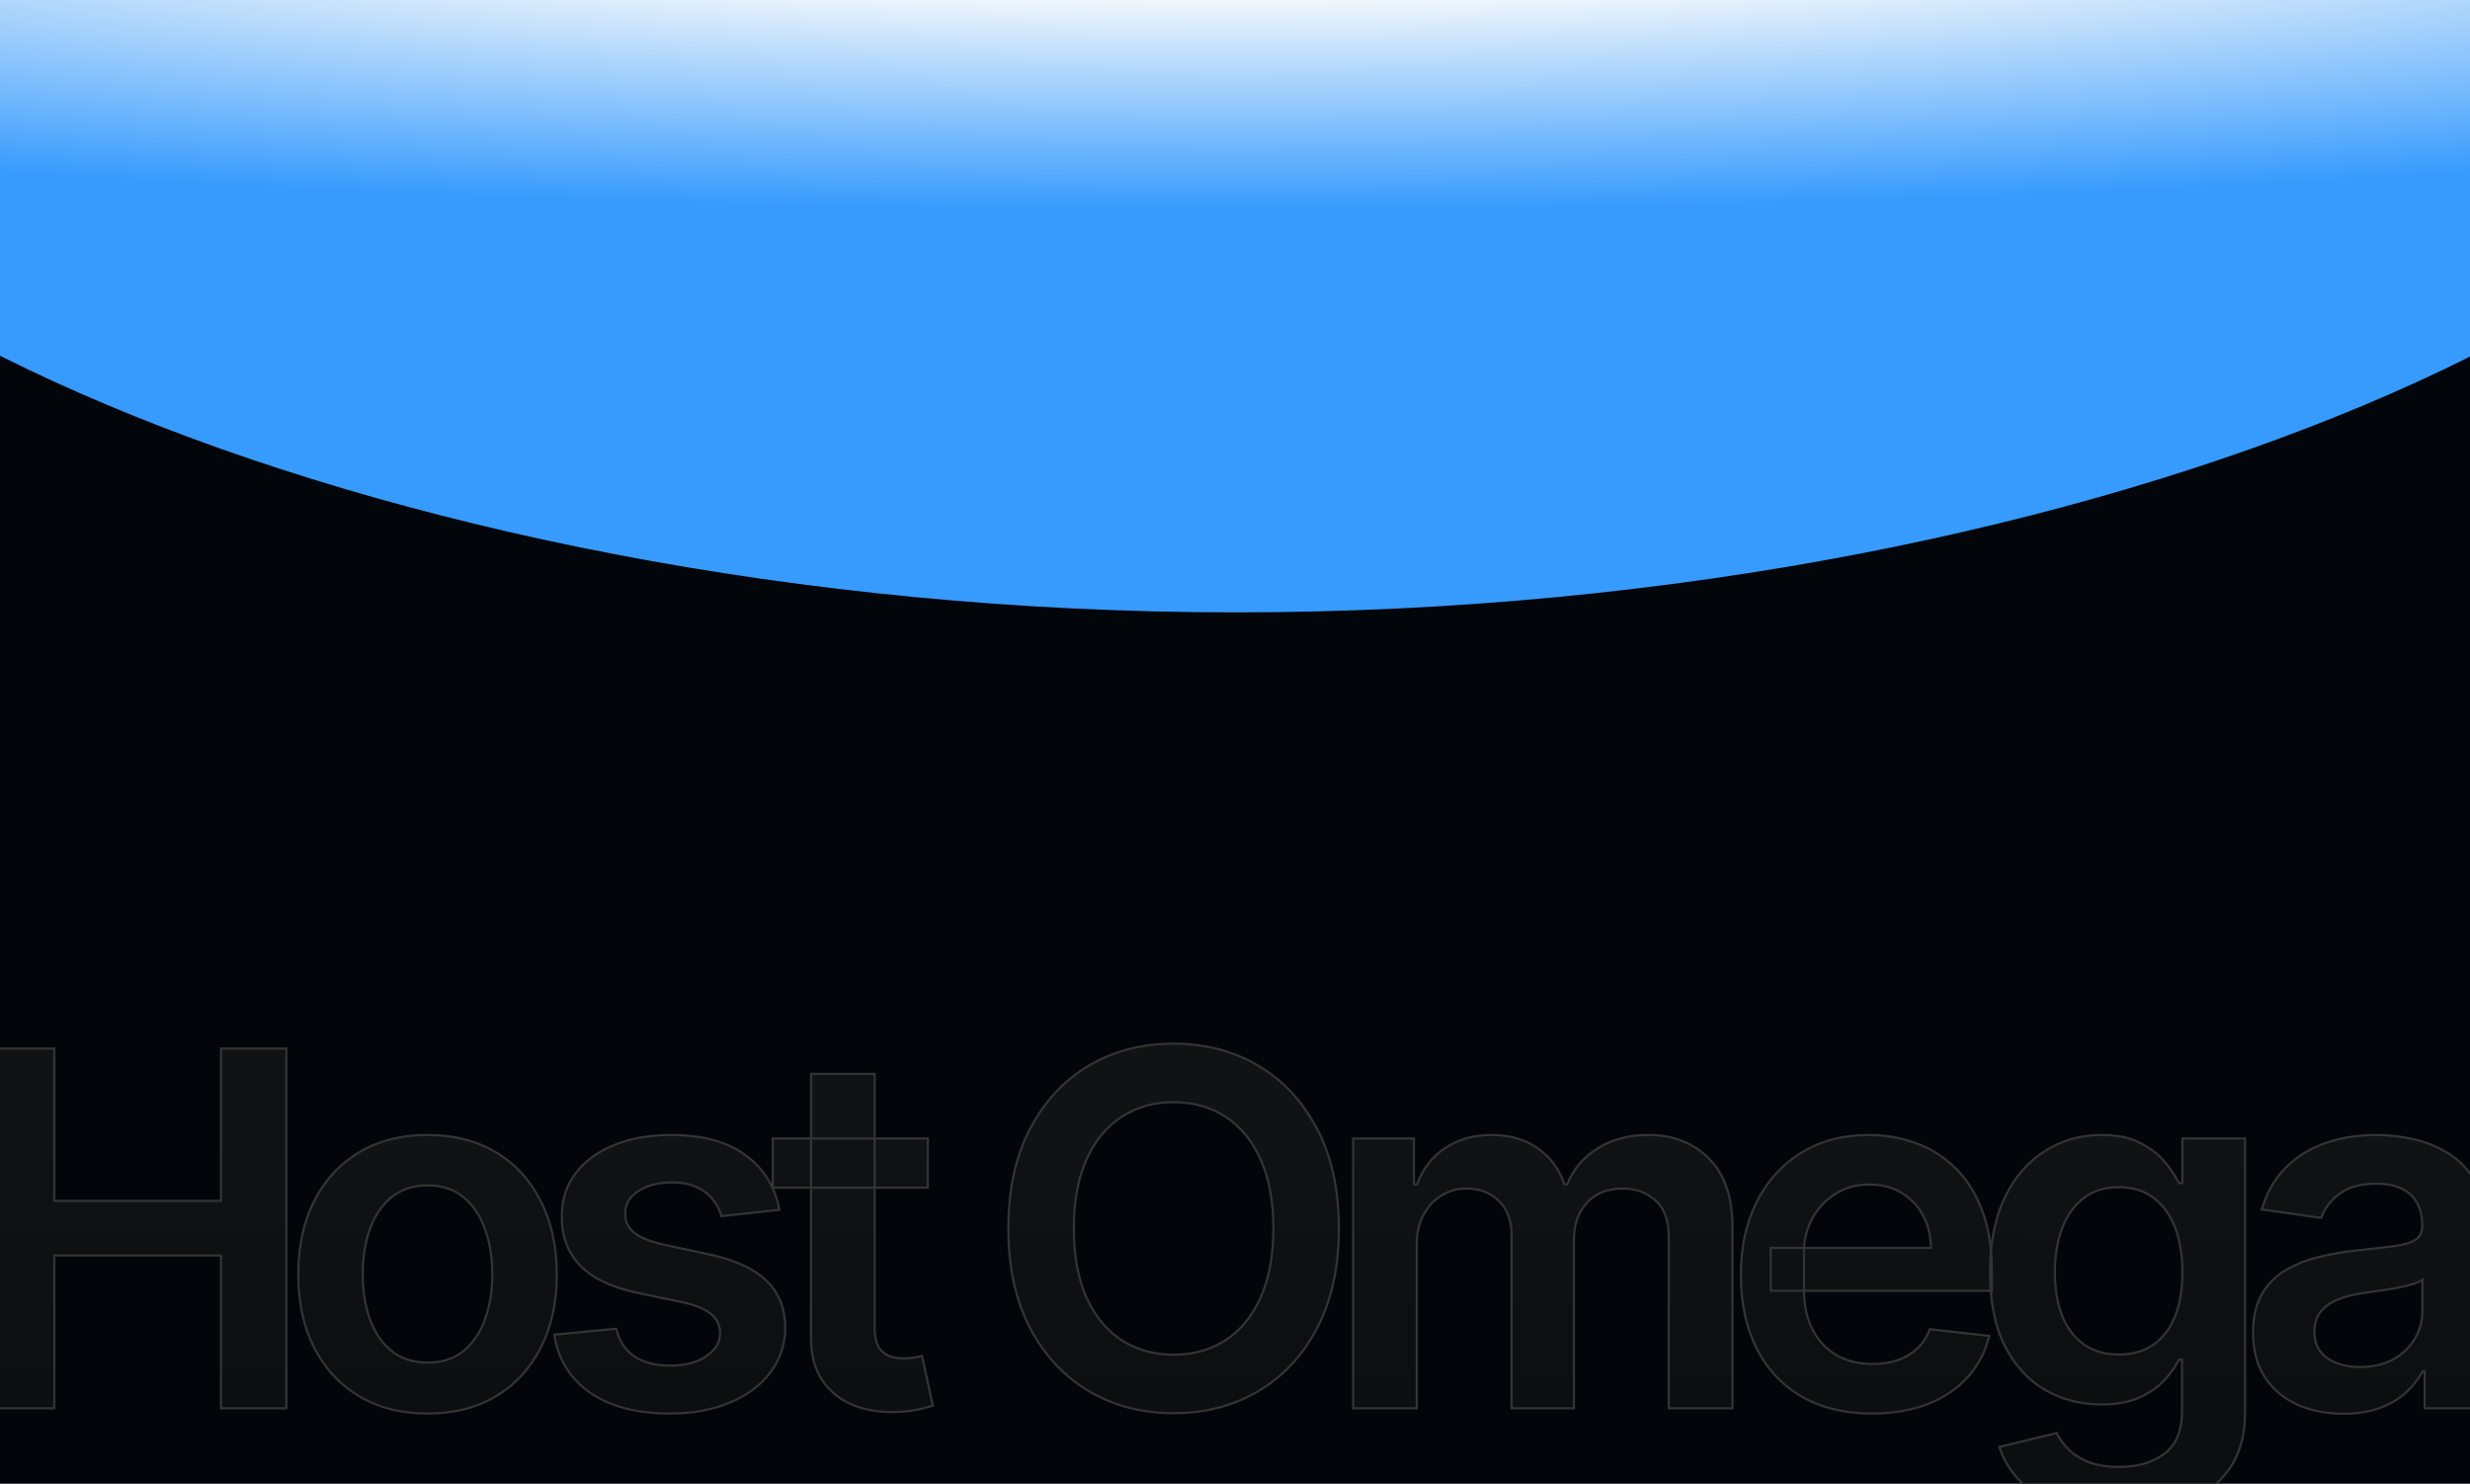 <svg width="1440" height="865" viewBox="0 0 1440 865" fill="none" xmlns="http://www.w3.org/2000/svg">
<g clip-path="url(#clip0_527_2214)">
<rect width="1440" height="865" fill="#F9FAFC"/>
<g clip-path="url(#clip1_527_2214)">
<g clip-path="url(#clip2_527_2214)">
<rect width="1440" height="957" transform="matrix(1 0 0 -1 0 865)" fill="#02060A"/>
<g clip-path="url(#clip3_527_2214)">
<g filter="url(#filter0_f_527_2214)">
<ellipse cx="1616.5" cy="584.5" rx="1616.5" ry="584.5" transform="matrix(1 0 0 -1 -896 232)" fill="url(#paint0_radial_527_2214)"/>
</g>
<g style="mix-blend-mode:plus-lighter" filter="url(#filter1_f_527_2214)">
<path d="M1651 -8.776C1651 -174.033 1234.4 -308 720.5 -308C206.599 -308 -210 -174.033 -210 -8.776C-210 156.481 206.599 357 720.5 357C1234.4 357 1651 156.481 1651 -8.776Z" fill="url(#paint1_radial_527_2214)"/>
</g>
</g>
</g>
<mask id="path-3-outside-1_527_2214" maskUnits="userSpaceOnUse" x="-7" y="607" width="1457" height="277" fill="black">
<rect fill="white" x="-7" y="607" width="1457" height="277"/>
<path d="M-6.318 821V611.311H31.668V700.081H128.833V611.311H166.921V821H128.833V731.923H31.668V821H-6.318ZM249.247 824.072C233.889 824.072 220.579 820.693 209.316 813.935C198.053 807.178 189.316 797.724 183.105 785.574C176.962 773.424 173.89 759.226 173.89 742.981C173.89 726.735 176.962 712.504 183.105 700.285C189.316 688.067 198.053 678.579 209.316 671.822C220.579 665.064 233.889 661.685 249.247 661.685C264.605 661.685 277.915 665.064 289.178 671.822C300.441 678.579 309.144 688.067 315.287 700.285C321.498 712.504 324.604 726.735 324.604 742.981C324.604 759.226 321.498 773.424 315.287 785.574C309.144 797.724 300.441 807.178 289.178 813.935C277.915 820.693 264.605 824.072 249.247 824.072ZM249.452 794.379C257.779 794.379 264.742 792.093 270.339 787.519C275.936 782.878 280.1 776.666 282.83 768.885C285.629 761.103 287.028 752.435 287.028 742.879C287.028 733.254 285.629 724.551 282.83 716.77C280.1 708.92 275.936 702.674 270.339 698.033C264.742 693.391 257.779 691.071 249.452 691.071C240.919 691.071 233.821 693.391 228.155 698.033C222.558 702.674 218.36 708.92 215.562 716.77C212.831 724.551 211.466 733.254 211.466 742.879C211.466 752.435 212.831 761.103 215.562 768.885C218.36 776.666 222.558 782.878 228.155 787.519C233.821 792.093 240.919 794.379 249.452 794.379ZM454.412 705.302L420.624 708.988C419.668 705.575 417.996 702.367 415.607 699.364C413.286 696.361 410.146 693.937 406.187 692.094C402.228 690.251 397.382 689.33 391.648 689.33C383.935 689.33 377.45 691.002 372.195 694.347C367.007 697.692 364.447 702.026 364.516 707.35C364.447 711.923 366.12 715.644 369.533 718.51C373.014 721.377 378.747 723.732 386.734 725.575L413.559 731.309C428.439 734.517 439.497 739.602 446.733 746.564C454.036 753.527 457.722 762.639 457.79 773.902C457.722 783.799 454.821 792.536 449.087 800.113C443.422 807.621 435.538 813.492 425.436 817.724C415.334 821.956 403.73 824.072 390.624 824.072C371.375 824.072 355.881 820.044 344.14 811.99C332.4 803.867 325.404 792.57 323.151 778.1L359.294 774.619C360.932 781.717 364.413 787.076 369.737 790.693C375.061 794.311 381.99 796.12 390.522 796.12C399.327 796.12 406.392 794.311 411.716 790.693C417.108 787.076 419.805 782.605 419.805 777.281C419.805 772.776 418.064 769.056 414.583 766.12C411.17 763.185 405.846 760.933 398.61 759.363L371.785 753.732C356.7 750.592 345.54 745.302 338.304 737.862C331.069 730.353 327.485 720.865 327.554 709.398C327.485 699.705 330.113 691.309 335.438 684.211C340.83 677.044 348.304 671.515 357.86 667.624C367.485 663.665 378.577 661.685 391.136 661.685C409.566 661.685 424.071 665.61 434.651 673.46C445.299 681.31 451.886 691.924 454.412 705.302ZM540.935 663.733V692.402H450.527V663.733H540.935ZM472.847 626.055H509.912V773.697C509.912 778.68 510.662 782.502 512.164 785.164C513.734 787.758 515.782 789.533 518.307 790.489C520.833 791.444 523.631 791.922 526.703 791.922C529.024 791.922 531.14 791.751 533.051 791.41C535.031 791.069 536.532 790.762 537.556 790.489L543.802 819.464C541.822 820.147 538.99 820.898 535.304 821.717C531.686 822.536 527.249 823.014 521.993 823.15C512.71 823.423 504.349 822.024 496.908 818.952C489.468 815.812 483.564 810.966 479.195 804.413C474.895 797.86 472.779 789.669 472.847 779.84V626.055ZM780.559 716.155C780.559 738.749 776.327 758.1 767.863 774.209C759.467 790.25 748 802.536 733.461 811.068C718.99 819.601 702.574 823.867 684.213 823.867C665.851 823.867 649.401 819.601 634.862 811.068C620.391 802.468 608.924 790.147 600.46 774.107C592.064 757.998 587.866 738.681 587.866 716.155C587.866 693.562 592.064 674.245 600.46 658.204C608.924 642.095 620.391 629.775 634.862 621.242C649.401 612.71 665.851 608.444 684.213 608.444C702.574 608.444 718.99 612.71 733.461 621.242C748 629.775 759.467 642.095 767.863 658.204C776.327 674.245 780.559 693.562 780.559 716.155ZM742.369 716.155C742.369 700.251 739.877 686.839 734.894 675.917C729.98 664.928 723.154 656.634 714.417 651.037C705.68 645.372 695.612 642.539 684.213 642.539C672.813 642.539 662.745 645.372 654.008 651.037C645.271 656.634 638.411 664.928 633.428 675.917C628.514 686.839 626.057 700.251 626.057 716.155C626.057 732.06 628.514 745.506 633.428 756.496C638.411 767.417 645.271 775.711 654.008 781.376C662.745 786.973 672.813 789.772 684.213 789.772C695.612 789.772 705.68 786.973 714.417 781.376C723.154 775.711 729.98 767.417 734.894 756.496C739.877 745.506 742.369 732.06 742.369 716.155ZM788.884 821V663.733H824.31V690.456H826.153C829.429 681.446 834.856 674.416 842.433 669.364C850.009 664.245 859.054 661.685 869.565 661.685C880.214 661.685 889.189 664.279 896.493 669.467C903.865 674.586 909.053 681.583 912.056 690.456H913.694C917.175 681.719 923.046 674.757 931.305 669.569C939.632 664.313 949.496 661.685 960.895 661.685C975.365 661.685 987.174 666.259 996.321 675.405C1005.47 684.552 1010.04 697.896 1010.04 715.439V821H972.874V721.172C972.874 711.412 970.28 704.279 965.093 699.773C959.905 695.2 953.557 692.914 946.049 692.914C937.107 692.914 930.11 695.712 925.059 701.309C920.076 706.838 917.585 714.039 917.585 722.913V821H881.237V719.637C881.237 711.514 878.78 705.029 873.866 700.183C869.019 695.337 862.671 692.914 854.822 692.914C849.497 692.914 844.651 694.279 840.283 697.009C835.914 699.671 832.433 703.459 829.839 708.374C827.245 713.22 825.948 718.886 825.948 725.37V821H788.884ZM1091.32 824.072C1075.55 824.072 1061.93 820.795 1050.46 814.242C1039.06 807.621 1030.29 798.27 1024.15 786.188C1018.01 774.038 1014.94 759.738 1014.94 743.288C1014.94 727.111 1018.01 712.913 1024.15 700.695C1030.36 688.408 1039.03 678.852 1050.16 672.027C1061.28 665.132 1074.35 661.685 1089.37 661.685C1099.06 661.685 1108.21 663.255 1116.81 666.395C1125.48 669.467 1133.12 674.245 1139.75 680.729C1146.44 687.214 1151.69 695.473 1155.51 705.507C1159.34 715.473 1161.25 727.35 1161.25 741.138V752.503H1032.34V727.52H1125.72C1125.65 720.422 1124.11 714.108 1121.11 708.579C1118.11 702.982 1113.91 698.579 1108.52 695.371C1103.19 692.163 1096.98 690.559 1089.88 690.559C1082.31 690.559 1075.65 692.402 1069.92 696.088C1064.18 699.705 1059.71 704.483 1056.5 710.422C1053.36 716.292 1051.76 722.742 1051.69 729.773V751.581C1051.69 760.728 1053.36 768.578 1056.71 775.131C1060.05 781.615 1064.73 786.598 1070.74 790.079C1076.74 793.492 1083.77 795.198 1091.83 795.198C1097.22 795.198 1102.1 794.448 1106.47 792.946C1110.84 791.376 1114.63 789.089 1117.83 786.086C1121.04 783.083 1123.47 779.363 1125.1 774.926L1159.71 778.816C1157.53 787.963 1153.36 795.949 1147.22 802.775C1141.15 809.533 1133.36 814.789 1123.88 818.543C1114.39 822.229 1103.53 824.072 1091.32 824.072ZM1235.05 883.251C1221.74 883.251 1210.31 881.443 1200.75 877.825C1191.19 874.276 1183.51 869.497 1177.71 863.491C1171.91 857.484 1167.88 850.829 1165.63 843.525L1199.01 835.437C1200.51 838.508 1202.69 841.546 1205.56 844.549C1208.43 847.621 1212.28 850.146 1217.13 852.126C1222.05 854.173 1228.22 855.197 1235.66 855.197C1246.17 855.197 1254.88 852.638 1261.77 847.518C1268.67 842.467 1272.11 834.14 1272.11 822.536V792.741H1270.27C1268.36 796.564 1265.56 800.488 1261.87 804.516C1258.26 808.543 1253.44 811.922 1247.44 814.652C1241.5 817.382 1234.02 818.747 1225.01 818.747C1212.93 818.747 1201.98 815.915 1192.15 810.249C1182.39 804.516 1174.61 795.983 1168.8 784.653C1163.07 773.253 1160.2 758.987 1160.2 741.855C1160.2 724.585 1163.07 710.012 1168.8 698.135C1174.61 686.19 1182.42 677.146 1192.25 671.003C1202.08 664.791 1213.04 661.685 1225.12 661.685C1234.33 661.685 1241.91 663.255 1247.85 666.395C1253.85 669.467 1258.63 673.187 1262.18 677.555C1265.73 681.856 1268.43 685.917 1270.27 689.74H1272.32V663.733H1308.87V823.56C1308.87 837.007 1305.66 848.133 1299.25 856.938C1292.83 865.743 1284.06 872.33 1272.93 876.699C1261.81 881.067 1249.18 883.251 1235.05 883.251ZM1235.36 789.669C1243.21 789.669 1249.89 787.758 1255.42 783.936C1260.95 780.113 1265.15 774.619 1268.02 767.451C1270.88 760.284 1272.32 751.684 1272.32 741.65C1272.32 731.752 1270.88 723.084 1268.02 715.644C1265.22 708.203 1261.06 702.436 1255.53 698.34C1250.07 694.176 1243.34 692.094 1235.36 692.094C1227.1 692.094 1220.2 694.245 1214.67 698.545C1209.14 702.845 1204.98 708.749 1202.18 716.258C1199.38 723.698 1197.98 732.162 1197.98 741.65C1197.98 751.274 1199.38 759.704 1202.18 766.94C1205.05 774.107 1209.25 779.704 1214.78 783.731C1220.37 787.69 1227.23 789.669 1235.36 789.669ZM1366.16 824.174C1356.2 824.174 1347.22 822.399 1339.23 818.85C1331.32 815.232 1325.04 809.908 1320.39 802.877C1315.82 795.847 1313.53 787.178 1313.53 776.871C1313.53 767.998 1315.17 760.66 1318.45 754.858C1321.73 749.056 1326.2 744.414 1331.86 740.933C1337.53 737.452 1343.91 734.824 1351.01 733.049C1358.18 731.206 1365.58 729.875 1373.23 729.056C1382.44 728.101 1389.92 727.247 1395.65 726.497C1401.38 725.677 1405.55 724.449 1408.14 722.811C1410.8 721.104 1412.13 718.476 1412.13 714.927V714.312C1412.13 706.599 1409.85 700.627 1405.27 696.395C1400.7 692.163 1394.11 690.047 1385.51 690.047C1376.43 690.047 1369.23 692.026 1363.91 695.985C1358.65 699.944 1355.1 704.62 1353.26 710.012L1318.65 705.098C1321.38 695.541 1325.89 687.555 1332.17 681.139C1338.45 674.654 1346.13 669.808 1355.21 666.6C1364.28 663.324 1374.32 661.685 1385.31 661.685C1392.88 661.685 1400.43 662.573 1407.94 664.347C1415.44 666.122 1422.3 669.057 1428.52 673.153C1434.73 677.18 1439.71 682.675 1443.46 689.637C1447.29 696.599 1449.2 705.302 1449.2 715.746V821H1413.57V799.396H1412.34C1410.09 803.765 1406.91 807.86 1402.82 811.683C1398.79 815.437 1393.7 818.474 1387.56 820.795C1381.49 823.048 1374.35 824.174 1366.16 824.174ZM1375.79 796.939C1383.23 796.939 1389.68 795.471 1395.14 792.536C1400.6 789.533 1404.8 785.574 1407.73 780.659C1410.73 775.745 1412.24 770.387 1412.24 764.585V746.053C1411.08 747.008 1409.1 747.895 1406.3 748.715C1403.57 749.534 1400.5 750.25 1397.08 750.865C1393.67 751.479 1390.29 752.025 1386.95 752.503C1383.6 752.981 1380.7 753.39 1378.24 753.732C1372.71 754.482 1367.77 755.711 1363.4 757.418C1359.03 759.124 1355.58 761.513 1353.06 764.585C1350.53 767.588 1349.27 771.479 1349.27 776.257C1349.27 783.083 1351.76 788.236 1356.74 791.717C1361.73 795.198 1368.07 796.939 1375.79 796.939Z"/>
</mask>
<path d="M-6.318 821V611.311H31.668V700.081H128.833V611.311H166.921V821H128.833V731.923H31.668V821H-6.318ZM249.247 824.072C233.889 824.072 220.579 820.693 209.316 813.935C198.053 807.178 189.316 797.724 183.105 785.574C176.962 773.424 173.89 759.226 173.89 742.981C173.89 726.735 176.962 712.504 183.105 700.285C189.316 688.067 198.053 678.579 209.316 671.822C220.579 665.064 233.889 661.685 249.247 661.685C264.605 661.685 277.915 665.064 289.178 671.822C300.441 678.579 309.144 688.067 315.287 700.285C321.498 712.504 324.604 726.735 324.604 742.981C324.604 759.226 321.498 773.424 315.287 785.574C309.144 797.724 300.441 807.178 289.178 813.935C277.915 820.693 264.605 824.072 249.247 824.072ZM249.452 794.379C257.779 794.379 264.742 792.093 270.339 787.519C275.936 782.878 280.1 776.666 282.83 768.885C285.629 761.103 287.028 752.435 287.028 742.879C287.028 733.254 285.629 724.551 282.83 716.77C280.1 708.92 275.936 702.674 270.339 698.033C264.742 693.391 257.779 691.071 249.452 691.071C240.919 691.071 233.821 693.391 228.155 698.033C222.558 702.674 218.36 708.92 215.562 716.77C212.831 724.551 211.466 733.254 211.466 742.879C211.466 752.435 212.831 761.103 215.562 768.885C218.36 776.666 222.558 782.878 228.155 787.519C233.821 792.093 240.919 794.379 249.452 794.379ZM454.412 705.302L420.624 708.988C419.668 705.575 417.996 702.367 415.607 699.364C413.286 696.361 410.146 693.937 406.187 692.094C402.228 690.251 397.382 689.33 391.648 689.33C383.935 689.33 377.45 691.002 372.195 694.347C367.007 697.692 364.447 702.026 364.516 707.35C364.447 711.923 366.12 715.644 369.533 718.51C373.014 721.377 378.747 723.732 386.734 725.575L413.559 731.309C428.439 734.517 439.497 739.602 446.733 746.564C454.036 753.527 457.722 762.639 457.79 773.902C457.722 783.799 454.821 792.536 449.087 800.113C443.422 807.621 435.538 813.492 425.436 817.724C415.334 821.956 403.73 824.072 390.624 824.072C371.375 824.072 355.881 820.044 344.14 811.99C332.4 803.867 325.404 792.57 323.151 778.1L359.294 774.619C360.932 781.717 364.413 787.076 369.737 790.693C375.061 794.311 381.99 796.12 390.522 796.12C399.327 796.12 406.392 794.311 411.716 790.693C417.108 787.076 419.805 782.605 419.805 777.281C419.805 772.776 418.064 769.056 414.583 766.12C411.17 763.185 405.846 760.933 398.61 759.363L371.785 753.732C356.7 750.592 345.54 745.302 338.304 737.862C331.069 730.353 327.485 720.865 327.554 709.398C327.485 699.705 330.113 691.309 335.438 684.211C340.83 677.044 348.304 671.515 357.86 667.624C367.485 663.665 378.577 661.685 391.136 661.685C409.566 661.685 424.071 665.61 434.651 673.46C445.299 681.31 451.886 691.924 454.412 705.302ZM540.935 663.733V692.402H450.527V663.733H540.935ZM472.847 626.055H509.912V773.697C509.912 778.68 510.662 782.502 512.164 785.164C513.734 787.758 515.782 789.533 518.307 790.489C520.833 791.444 523.631 791.922 526.703 791.922C529.024 791.922 531.14 791.751 533.051 791.41C535.031 791.069 536.532 790.762 537.556 790.489L543.802 819.464C541.822 820.147 538.99 820.898 535.304 821.717C531.686 822.536 527.249 823.014 521.993 823.15C512.71 823.423 504.349 822.024 496.908 818.952C489.468 815.812 483.564 810.966 479.195 804.413C474.895 797.86 472.779 789.669 472.847 779.84V626.055ZM780.559 716.155C780.559 738.749 776.327 758.1 767.863 774.209C759.467 790.25 748 802.536 733.461 811.068C718.99 819.601 702.574 823.867 684.213 823.867C665.851 823.867 649.401 819.601 634.862 811.068C620.391 802.468 608.924 790.147 600.46 774.107C592.064 757.998 587.866 738.681 587.866 716.155C587.866 693.562 592.064 674.245 600.46 658.204C608.924 642.095 620.391 629.775 634.862 621.242C649.401 612.71 665.851 608.444 684.213 608.444C702.574 608.444 718.99 612.71 733.461 621.242C748 629.775 759.467 642.095 767.863 658.204C776.327 674.245 780.559 693.562 780.559 716.155ZM742.369 716.155C742.369 700.251 739.877 686.839 734.894 675.917C729.98 664.928 723.154 656.634 714.417 651.037C705.68 645.372 695.612 642.539 684.213 642.539C672.813 642.539 662.745 645.372 654.008 651.037C645.271 656.634 638.411 664.928 633.428 675.917C628.514 686.839 626.057 700.251 626.057 716.155C626.057 732.06 628.514 745.506 633.428 756.496C638.411 767.417 645.271 775.711 654.008 781.376C662.745 786.973 672.813 789.772 684.213 789.772C695.612 789.772 705.68 786.973 714.417 781.376C723.154 775.711 729.98 767.417 734.894 756.496C739.877 745.506 742.369 732.06 742.369 716.155ZM788.884 821V663.733H824.31V690.456H826.153C829.429 681.446 834.856 674.416 842.433 669.364C850.009 664.245 859.054 661.685 869.565 661.685C880.214 661.685 889.189 664.279 896.493 669.467C903.865 674.586 909.053 681.583 912.056 690.456H913.694C917.175 681.719 923.046 674.757 931.305 669.569C939.632 664.313 949.496 661.685 960.895 661.685C975.365 661.685 987.174 666.259 996.321 675.405C1005.47 684.552 1010.04 697.896 1010.04 715.439V821H972.874V721.172C972.874 711.412 970.28 704.279 965.093 699.773C959.905 695.2 953.557 692.914 946.049 692.914C937.107 692.914 930.11 695.712 925.059 701.309C920.076 706.838 917.585 714.039 917.585 722.913V821H881.237V719.637C881.237 711.514 878.78 705.029 873.866 700.183C869.019 695.337 862.671 692.914 854.822 692.914C849.497 692.914 844.651 694.279 840.283 697.009C835.914 699.671 832.433 703.459 829.839 708.374C827.245 713.22 825.948 718.886 825.948 725.37V821H788.884ZM1091.32 824.072C1075.55 824.072 1061.93 820.795 1050.46 814.242C1039.06 807.621 1030.29 798.27 1024.15 786.188C1018.01 774.038 1014.94 759.738 1014.94 743.288C1014.94 727.111 1018.01 712.913 1024.15 700.695C1030.36 688.408 1039.03 678.852 1050.16 672.027C1061.28 665.132 1074.35 661.685 1089.37 661.685C1099.06 661.685 1108.21 663.255 1116.81 666.395C1125.48 669.467 1133.12 674.245 1139.75 680.729C1146.44 687.214 1151.69 695.473 1155.51 705.507C1159.34 715.473 1161.25 727.35 1161.25 741.138V752.503H1032.34V727.52H1125.72C1125.65 720.422 1124.11 714.108 1121.11 708.579C1118.11 702.982 1113.91 698.579 1108.52 695.371C1103.19 692.163 1096.98 690.559 1089.88 690.559C1082.31 690.559 1075.65 692.402 1069.92 696.088C1064.18 699.705 1059.71 704.483 1056.5 710.422C1053.36 716.292 1051.76 722.742 1051.69 729.773V751.581C1051.69 760.728 1053.36 768.578 1056.71 775.131C1060.05 781.615 1064.73 786.598 1070.74 790.079C1076.74 793.492 1083.77 795.198 1091.83 795.198C1097.22 795.198 1102.1 794.448 1106.47 792.946C1110.84 791.376 1114.63 789.089 1117.83 786.086C1121.04 783.083 1123.47 779.363 1125.1 774.926L1159.71 778.816C1157.53 787.963 1153.36 795.949 1147.22 802.775C1141.15 809.533 1133.36 814.789 1123.88 818.543C1114.39 822.229 1103.53 824.072 1091.32 824.072ZM1235.05 883.251C1221.74 883.251 1210.31 881.443 1200.75 877.825C1191.19 874.276 1183.51 869.497 1177.71 863.491C1171.91 857.484 1167.88 850.829 1165.63 843.525L1199.01 835.437C1200.51 838.508 1202.69 841.546 1205.56 844.549C1208.43 847.621 1212.28 850.146 1217.13 852.126C1222.05 854.173 1228.22 855.197 1235.66 855.197C1246.17 855.197 1254.88 852.638 1261.77 847.518C1268.67 842.467 1272.11 834.14 1272.11 822.536V792.741H1270.27C1268.36 796.564 1265.56 800.488 1261.87 804.516C1258.26 808.543 1253.44 811.922 1247.44 814.652C1241.5 817.382 1234.02 818.747 1225.01 818.747C1212.93 818.747 1201.98 815.915 1192.15 810.249C1182.39 804.516 1174.61 795.983 1168.8 784.653C1163.07 773.253 1160.2 758.987 1160.2 741.855C1160.2 724.585 1163.07 710.012 1168.8 698.135C1174.61 686.19 1182.42 677.146 1192.25 671.003C1202.08 664.791 1213.04 661.685 1225.12 661.685C1234.33 661.685 1241.91 663.255 1247.85 666.395C1253.85 669.467 1258.63 673.187 1262.18 677.555C1265.73 681.856 1268.43 685.917 1270.27 689.74H1272.32V663.733H1308.87V823.56C1308.87 837.007 1305.66 848.133 1299.25 856.938C1292.83 865.743 1284.06 872.33 1272.93 876.699C1261.81 881.067 1249.18 883.251 1235.05 883.251ZM1235.36 789.669C1243.21 789.669 1249.89 787.758 1255.42 783.936C1260.95 780.113 1265.15 774.619 1268.02 767.451C1270.88 760.284 1272.32 751.684 1272.32 741.65C1272.32 731.752 1270.88 723.084 1268.02 715.644C1265.22 708.203 1261.06 702.436 1255.53 698.34C1250.07 694.176 1243.34 692.094 1235.36 692.094C1227.1 692.094 1220.2 694.245 1214.67 698.545C1209.14 702.845 1204.98 708.749 1202.18 716.258C1199.38 723.698 1197.98 732.162 1197.98 741.65C1197.98 751.274 1199.38 759.704 1202.18 766.94C1205.05 774.107 1209.25 779.704 1214.78 783.731C1220.37 787.69 1227.23 789.669 1235.36 789.669ZM1366.16 824.174C1356.2 824.174 1347.22 822.399 1339.23 818.85C1331.32 815.232 1325.04 809.908 1320.39 802.877C1315.82 795.847 1313.53 787.178 1313.53 776.871C1313.53 767.998 1315.17 760.66 1318.45 754.858C1321.73 749.056 1326.2 744.414 1331.86 740.933C1337.53 737.452 1343.91 734.824 1351.01 733.049C1358.18 731.206 1365.58 729.875 1373.23 729.056C1382.44 728.101 1389.92 727.247 1395.65 726.497C1401.38 725.677 1405.55 724.449 1408.14 722.811C1410.8 721.104 1412.13 718.476 1412.13 714.927V714.312C1412.13 706.599 1409.85 700.627 1405.27 696.395C1400.7 692.163 1394.11 690.047 1385.51 690.047C1376.43 690.047 1369.23 692.026 1363.91 695.985C1358.65 699.944 1355.1 704.62 1353.26 710.012L1318.65 705.098C1321.38 695.541 1325.89 687.555 1332.17 681.139C1338.45 674.654 1346.13 669.808 1355.21 666.6C1364.28 663.324 1374.32 661.685 1385.31 661.685C1392.88 661.685 1400.43 662.573 1407.94 664.347C1415.44 666.122 1422.3 669.057 1428.52 673.153C1434.73 677.18 1439.71 682.675 1443.46 689.637C1447.29 696.599 1449.2 705.302 1449.2 715.746V821H1413.57V799.396H1412.34C1410.09 803.765 1406.91 807.86 1402.82 811.683C1398.79 815.437 1393.7 818.474 1387.56 820.795C1381.49 823.048 1374.35 824.174 1366.16 824.174ZM1375.79 796.939C1383.23 796.939 1389.68 795.471 1395.14 792.536C1400.6 789.533 1404.8 785.574 1407.73 780.659C1410.73 775.745 1412.24 770.387 1412.24 764.585V746.053C1411.08 747.008 1409.1 747.895 1406.3 748.715C1403.57 749.534 1400.5 750.25 1397.08 750.865C1393.67 751.479 1390.29 752.025 1386.95 752.503C1383.6 752.981 1380.7 753.39 1378.24 753.732C1372.71 754.482 1367.77 755.711 1363.4 757.418C1359.03 759.124 1355.58 761.513 1353.06 764.585C1350.53 767.588 1349.27 771.479 1349.27 776.257C1349.27 783.083 1351.76 788.236 1356.74 791.717C1361.73 795.198 1368.07 796.939 1375.79 796.939Z" fill="url(#paint2_linear_527_2214)" fill-opacity="0.5"/>
<path d="M-6.318 821H-6.95V821.632H-6.318V821ZM-6.318 611.311V610.679H-6.95V611.311H-6.318ZM31.668 611.311H32.3V610.679H31.668V611.311ZM31.668 700.081H31.036V700.713H31.668V700.081ZM128.833 700.081V700.713H129.466V700.081H128.833ZM128.833 611.311V610.679H128.201V611.311H128.833ZM166.921 611.311H167.554V610.679H166.921V611.311ZM166.921 821V821.632H167.554V821H166.921ZM128.833 821H128.201V821.632H128.833V821ZM128.833 731.923H129.466V731.291H128.833V731.923ZM31.668 731.923V731.291H31.036V731.923H31.668ZM31.668 821V821.632H32.3V821H31.668ZM-6.318 821H-5.685V611.311H-6.318H-6.95V821H-6.318ZM-6.318 611.311V611.943H31.668V611.311V610.679H-6.318V611.311ZM31.668 611.311H31.036V700.081H31.668H32.3V611.311H31.668ZM31.668 700.081V700.713H128.833V700.081V699.448H31.668V700.081ZM128.833 700.081H129.466V611.311H128.833H128.201V700.081H128.833ZM128.833 611.311V611.943H166.921V611.311V610.679H128.833V611.311ZM166.921 611.311H166.289V821H166.921H167.554V611.311H166.921ZM166.921 821V820.368H128.833V821V821.632H166.921V821ZM128.833 821H129.466V731.923H128.833H128.201V821H128.833ZM128.833 731.923V731.291H31.668V731.923V732.555H128.833V731.923ZM31.668 731.923H31.036V821H31.668H32.3V731.923H31.668ZM31.668 821V820.368H-6.318V821V821.632H31.668V821ZM209.316 813.935L208.991 814.477L208.991 814.477L209.316 813.935ZM183.105 785.574L182.541 785.859L182.542 785.862L183.105 785.574ZM183.105 700.285L182.541 699.999L182.54 700.001L183.105 700.285ZM209.316 671.822L209.641 672.364L209.641 672.364L209.316 671.822ZM289.178 671.822L288.853 672.364L288.853 672.364L289.178 671.822ZM315.287 700.285L314.722 700.569L314.723 700.572L315.287 700.285ZM315.287 785.574L314.724 785.286L314.722 785.289L315.287 785.574ZM289.178 813.935L288.853 813.393L288.853 813.393L289.178 813.935ZM270.339 787.519L270.739 788.009L270.742 788.006L270.339 787.519ZM282.83 768.885L282.235 768.671L282.233 768.676L282.83 768.885ZM282.83 716.77L282.233 716.978L282.235 716.984L282.83 716.77ZM270.339 698.033L270.742 697.546L270.742 697.546L270.339 698.033ZM228.155 698.033L227.754 697.544L227.752 697.546L228.155 698.033ZM215.562 716.77L214.966 716.557L214.965 716.56L215.562 716.77ZM215.562 768.885L214.965 769.094L214.967 769.099L215.562 768.885ZM228.155 787.519L227.752 788.006L227.758 788.011L228.155 787.519ZM249.247 824.072V823.439C233.984 823.439 220.79 820.082 209.641 813.393L209.316 813.935L208.991 814.477C220.367 821.303 233.794 824.704 249.247 824.704V824.072ZM209.316 813.935L209.641 813.393C198.484 806.699 189.828 797.335 183.668 785.286L183.105 785.574L182.542 785.862C188.805 798.113 197.622 807.657 208.991 814.477L209.316 813.935ZM183.105 785.574L183.669 785.289C177.578 773.243 174.522 759.146 174.522 742.981H173.89H173.258C173.258 759.306 176.345 773.605 182.541 785.859L183.105 785.574ZM173.89 742.981H174.522C174.522 726.816 177.578 712.684 183.67 700.569L183.105 700.285L182.54 700.001C176.345 712.323 173.258 726.655 173.258 742.981H173.89ZM183.105 700.285L183.668 700.572C189.829 688.455 198.485 679.058 209.641 672.364L209.316 671.822L208.991 671.28C197.622 678.101 188.804 687.68 182.541 699.999L183.105 700.285ZM209.316 671.822L209.641 672.364C220.79 665.675 233.984 662.318 249.247 662.318V661.685V661.053C233.794 661.053 220.367 664.454 208.991 671.28L209.316 671.822ZM249.247 661.685V662.318C264.51 662.318 277.704 665.675 288.853 672.364L289.178 671.822L289.503 671.28C278.127 664.454 264.7 661.053 249.247 661.053V661.685ZM289.178 671.822L288.853 672.364C300.008 679.057 308.63 688.454 314.722 700.569L315.287 700.285L315.852 700.001C309.657 687.681 300.873 678.101 289.503 671.28L289.178 671.822ZM315.287 700.285L314.723 700.572C320.882 712.686 323.972 726.817 323.972 742.981H324.604H325.236C325.236 726.654 322.115 712.321 315.85 699.999L315.287 700.285ZM324.604 742.981H323.972C323.972 759.145 320.882 773.241 314.724 785.286L315.287 785.574L315.85 785.862C322.115 773.607 325.236 759.307 325.236 742.981H324.604ZM315.287 785.574L314.722 785.289C308.631 797.336 300.009 806.699 288.853 813.393L289.178 813.935L289.503 814.477C300.872 807.656 309.656 798.112 315.851 785.859L315.287 785.574ZM289.178 813.935L288.853 813.393C277.704 820.082 264.51 823.439 249.247 823.439V824.072V824.704C264.7 824.704 278.127 821.303 289.503 814.477L289.178 813.935ZM249.452 794.379V795.012C257.902 795.012 265.012 792.688 270.739 788.009L270.339 787.519L269.939 787.03C264.471 791.497 257.657 793.747 249.452 793.747V794.379ZM270.339 787.519L270.742 788.006C276.439 783.282 280.664 776.969 283.427 769.094L282.83 768.885L282.233 768.676C279.536 776.364 275.433 782.474 269.935 787.033L270.339 787.519ZM282.83 768.885L283.425 769.099C286.252 761.239 287.66 752.496 287.66 742.879H287.028H286.396C286.396 752.373 285.005 760.968 282.235 768.671L282.83 768.885ZM287.028 742.879H287.66C287.66 733.193 286.252 724.416 283.425 716.556L282.83 716.77L282.235 716.984C285.005 724.686 286.396 733.315 286.396 742.879H287.028ZM282.83 716.77L283.427 716.562C280.664 708.619 276.44 702.271 270.742 697.546L270.339 698.033L269.935 698.52C275.431 703.078 279.535 709.221 282.233 716.977L282.83 716.77ZM270.339 698.033L270.742 697.546C265.015 692.797 257.904 690.438 249.452 690.438V691.071V691.703C257.654 691.703 264.468 693.986 269.935 698.52L270.339 698.033ZM249.452 691.071V690.438C240.799 690.438 233.551 692.795 227.754 697.544L228.155 698.033L228.556 698.522C234.09 693.988 241.04 691.703 249.452 691.703V691.071ZM228.155 698.033L227.752 697.546C222.055 702.27 217.797 708.617 214.966 716.557L215.562 716.77L216.157 716.982C218.923 709.224 223.061 703.079 228.559 698.52L228.155 698.033ZM215.562 716.77L214.965 716.56C212.207 724.419 210.834 733.194 210.834 742.879H211.466H212.098C212.098 733.314 213.455 724.683 216.158 716.979L215.562 716.77ZM211.466 742.879H210.834C210.834 752.495 212.208 761.236 214.965 769.094L215.562 768.885L216.158 768.676C213.455 760.971 212.098 752.374 212.098 742.879H211.466ZM215.562 768.885L214.967 769.099C217.798 776.972 222.056 783.283 227.752 788.006L228.155 787.519L228.559 787.033C223.06 782.473 218.922 776.361 216.157 768.671L215.562 768.885ZM228.155 787.519L227.758 788.011C233.555 792.691 240.801 795.012 249.452 795.012V794.379V793.747C241.038 793.747 234.087 791.495 228.552 787.027L228.155 787.519ZM454.412 705.302L454.48 705.931L455.16 705.857L455.033 705.185L454.412 705.302ZM420.624 708.988L420.015 709.159L420.159 709.675L420.692 709.617L420.624 708.988ZM415.607 699.364L415.106 699.751L415.112 699.758L415.607 699.364ZM406.187 692.094L406.454 691.521L406.454 691.521L406.187 692.094ZM372.195 694.347L371.855 693.814L371.852 693.816L372.195 694.347ZM364.516 707.35L365.148 707.36L365.148 707.351L365.148 707.342L364.516 707.35ZM369.533 718.51L369.126 718.995L369.131 718.998L369.533 718.51ZM386.734 725.575L386.591 726.191L386.601 726.193L386.734 725.575ZM413.559 731.309L413.692 730.691L413.691 730.69L413.559 731.309ZM446.733 746.564L446.294 747.02L446.296 747.022L446.733 746.564ZM457.79 773.902L458.423 773.906L458.423 773.898L457.79 773.902ZM449.087 800.113L448.583 799.731L448.583 799.732L449.087 800.113ZM425.436 817.724L425.68 818.307L425.68 818.307L425.436 817.724ZM344.14 811.99L343.781 812.51L343.783 812.511L344.14 811.99ZM323.151 778.1L323.09 777.47L322.423 777.535L322.526 778.197L323.151 778.1ZM359.294 774.619L359.91 774.476L359.785 773.936L359.233 773.989L359.294 774.619ZM369.737 790.693L370.093 790.17L370.093 790.17L369.737 790.693ZM411.716 790.693L411.364 790.168L411.361 790.17L411.716 790.693ZM414.583 766.12L414.171 766.6L414.175 766.604L414.583 766.12ZM398.61 759.363L398.745 758.745L398.74 758.744L398.61 759.363ZM371.785 753.732L371.915 753.113L371.914 753.113L371.785 753.732ZM338.304 737.862L337.849 738.3L337.851 738.302L338.304 737.862ZM327.554 709.398L328.186 709.402L328.186 709.393L327.554 709.398ZM335.438 684.211L334.932 683.83L334.932 683.831L335.438 684.211ZM357.86 667.624L358.099 668.209L358.101 668.209L357.86 667.624ZM434.651 673.46L434.274 673.968L434.276 673.969L434.651 673.46ZM454.412 705.302L454.343 704.674L420.555 708.36L420.624 708.988L420.692 709.617L454.48 705.931L454.412 705.302ZM420.624 708.988L421.233 708.818C420.252 705.317 418.539 702.034 416.102 698.97L415.607 699.364L415.112 699.758C417.453 702.7 419.084 705.834 420.015 709.159L420.624 708.988ZM415.607 699.364L416.107 698.977C413.716 695.883 410.491 693.4 406.454 691.521L406.187 692.094L405.92 692.668C409.802 694.474 412.856 696.838 415.106 699.751L415.607 699.364ZM406.187 692.094L406.454 691.521C402.39 689.629 397.446 688.698 391.648 688.698V689.33V689.962C397.317 689.962 402.067 690.874 405.92 692.668L406.187 692.094ZM391.648 689.33V688.698C383.843 688.698 377.234 690.39 371.855 693.814L372.195 694.347L372.534 694.88C377.667 691.614 384.027 689.962 391.648 689.962V689.33ZM372.195 694.347L371.852 693.816C366.516 697.256 363.812 701.779 363.883 707.358L364.516 707.35L365.148 707.342C365.083 702.273 367.498 698.127 372.537 694.878L372.195 694.347ZM364.516 707.35L363.883 707.341C363.812 712.098 365.563 716.002 369.126 718.995L369.533 718.51L369.939 718.026C366.676 715.285 365.082 711.749 365.148 707.36L364.516 707.35ZM369.533 718.51L369.131 718.998C372.726 721.96 378.576 724.341 386.591 726.191L386.734 725.575L386.876 724.959C378.919 723.123 373.301 720.795 369.934 718.022L369.533 718.51ZM386.734 725.575L386.601 726.193L413.427 731.927L413.559 731.309L413.691 730.69L386.866 724.957L386.734 725.575ZM413.559 731.309L413.426 731.927C428.246 735.122 439.176 740.171 446.294 747.02L446.733 746.564L447.171 746.109C439.818 739.033 428.632 733.912 413.692 730.691L413.559 731.309ZM446.733 746.564L446.296 747.022C453.461 753.852 457.091 762.793 457.158 773.906L457.79 773.902L458.423 773.898C458.353 762.486 454.612 753.202 447.169 746.107L446.733 746.564ZM457.79 773.902L457.158 773.897C457.091 783.665 454.231 792.268 448.583 799.731L449.087 800.113L449.592 800.495C455.411 792.804 458.353 783.934 458.423 773.906L457.79 773.902ZM449.087 800.113L448.583 799.732C442.995 807.138 435.208 812.944 425.192 817.14L425.436 817.724L425.68 818.307C435.868 814.039 443.849 808.105 449.592 800.494L449.087 800.113ZM425.436 817.724L425.192 817.14C415.18 821.334 403.662 823.439 390.624 823.439V824.072V824.704C403.798 824.704 415.487 822.577 425.68 818.307L425.436 817.724ZM390.624 824.072V823.439C371.459 823.439 356.102 819.429 344.498 811.469L344.14 811.99L343.783 812.511C355.66 820.659 371.292 824.704 390.624 824.704V824.072ZM344.14 811.99L344.5 811.47C332.906 803.449 326.002 792.307 323.776 778.002L323.151 778.1L322.526 778.197C324.805 792.834 331.894 804.286 343.781 812.51L344.14 811.99ZM323.151 778.1L323.212 778.729L359.354 775.248L359.294 774.619L359.233 773.989L323.09 777.47L323.151 778.1ZM359.294 774.619L358.678 774.761C360.347 781.993 363.908 787.497 369.382 791.216L369.737 790.693L370.093 790.17C364.918 786.654 361.517 781.442 359.91 774.476L359.294 774.619ZM369.737 790.693L369.382 791.216C374.84 794.925 381.904 796.752 390.522 796.752V796.12V795.488C382.076 795.488 375.283 793.697 370.093 790.17L369.737 790.693ZM390.522 796.12V796.752C399.409 796.752 406.61 794.927 412.071 791.216L411.716 790.693L411.361 790.17C406.174 793.695 399.246 795.488 390.522 795.488V796.12ZM411.716 790.693L412.068 791.218C417.592 787.513 420.437 782.863 420.437 777.281H419.805H419.172C419.172 782.346 416.625 786.639 411.364 790.168L411.716 790.693ZM419.805 777.281H420.437C420.437 772.587 418.612 768.691 414.99 765.637L414.583 766.12L414.175 766.604C417.516 769.42 419.172 772.964 419.172 777.281H419.805ZM414.583 766.12L414.995 765.641C411.467 762.607 406.024 760.324 398.745 758.745L398.61 759.363L398.476 759.981C405.668 761.541 410.873 763.764 414.171 766.6L414.583 766.12ZM398.61 759.363L398.74 758.744L371.915 753.113L371.785 753.732L371.655 754.35L398.481 759.982L398.61 759.363ZM371.785 753.732L371.914 753.113C356.896 749.987 345.872 744.736 338.758 737.421L338.304 737.862L337.851 738.302C345.208 745.867 356.504 751.197 371.656 754.351L371.785 753.732ZM338.304 737.862L338.76 737.423C331.651 730.046 328.119 720.722 328.186 709.402L327.554 709.398L326.921 709.394C326.852 721.008 330.487 730.661 337.849 738.3L338.304 737.862ZM327.554 709.398L328.186 709.393C328.119 699.826 330.71 691.568 335.943 684.59L335.438 684.211L334.932 683.831C329.517 691.051 326.852 699.585 326.921 709.402L327.554 709.398ZM335.438 684.211L335.943 684.591C341.257 677.528 348.632 672.064 358.099 668.209L357.86 667.624L357.622 667.038C347.976 670.966 340.403 676.559 334.932 683.83L335.438 684.211ZM357.86 667.624L358.101 668.209C367.635 664.287 378.643 662.318 391.136 662.318V661.685V661.053C378.511 661.053 367.335 663.043 357.62 667.039L357.86 667.624ZM391.136 661.685V662.318C409.483 662.318 423.839 666.226 434.274 673.968L434.651 673.46L435.028 672.952C424.303 664.995 409.649 661.053 391.136 661.053V661.685ZM434.651 673.46L434.276 673.969C444.791 681.721 451.293 692.193 453.79 705.42L454.412 705.302L455.033 705.185C452.479 691.655 445.807 680.899 435.026 672.951L434.651 673.46ZM540.935 663.733H541.567V663.101H540.935V663.733ZM540.935 692.402V693.034H541.567V692.402H540.935ZM450.527 692.402H449.895V693.034H450.527V692.402ZM450.527 663.733V663.101H449.895V663.733H450.527ZM472.847 626.055V625.422H472.215V626.055H472.847ZM509.912 626.055H510.544V625.422H509.912V626.055ZM512.164 785.164L511.613 785.475L511.618 785.484L511.623 785.492L512.164 785.164ZM518.307 790.489L518.084 791.08L518.084 791.08L518.307 790.489ZM533.051 791.41L532.944 790.787L532.94 790.788L533.051 791.41ZM537.556 790.489L538.174 790.355L538.034 789.707L537.393 789.878L537.556 790.489ZM543.802 819.464L544.008 820.062L544.538 819.879L544.42 819.331L543.802 819.464ZM535.304 821.717L535.166 821.099L535.164 821.1L535.304 821.717ZM521.993 823.15L521.977 822.518L521.975 822.518L521.993 823.15ZM496.908 818.952L496.663 819.535L496.667 819.537L496.908 818.952ZM479.195 804.413L478.667 804.76L478.669 804.764L479.195 804.413ZM472.847 779.84L473.48 779.845V779.84H472.847ZM540.935 663.733H540.303V692.402H540.935H541.567V663.733H540.935ZM540.935 692.402V691.769H450.527V692.402V693.034H540.935V692.402ZM450.527 692.402H451.159V663.733H450.527H449.895V692.402H450.527ZM450.527 663.733V664.365H540.935V663.733V663.101H450.527V663.733ZM472.847 626.055V626.687H509.912V626.055V625.422H472.847V626.055ZM509.912 626.055H509.279V773.697H509.912H510.544V626.055H509.912ZM509.912 773.697H509.279C509.279 778.727 510.035 782.676 511.613 785.475L512.164 785.164L512.715 784.854C511.29 782.329 510.544 778.632 510.544 773.697H509.912ZM512.164 785.164L511.623 785.492C513.257 788.191 515.41 790.068 518.084 791.08L518.307 790.489L518.531 789.897C516.154 788.998 514.211 787.326 512.705 784.837L512.164 785.164ZM518.307 790.489L518.084 791.08C520.69 792.066 523.565 792.554 526.703 792.554V791.922V791.29C523.698 791.29 520.976 790.822 518.531 789.897L518.307 790.489ZM526.703 791.922V792.554C529.054 792.554 531.208 792.381 533.162 792.033L533.051 791.41L532.94 790.788C531.072 791.121 528.994 791.29 526.703 791.29V791.922ZM533.051 791.41L533.159 792.033C535.143 791.691 536.667 791.38 537.719 791.1L537.556 790.489L537.393 789.878C536.397 790.143 534.918 790.447 532.944 790.787L533.051 791.41ZM537.556 790.489L536.938 790.622L543.184 819.597L543.802 819.464L544.42 819.331L538.174 790.355L537.556 790.489ZM543.802 819.464L543.596 818.866C541.65 819.537 538.844 820.282 535.166 821.099L535.304 821.717L535.441 822.334C539.135 821.513 541.995 820.756 544.008 820.062L543.802 819.464ZM535.304 821.717L535.164 821.1C531.6 821.907 527.207 822.382 521.977 822.518L521.993 823.15L522.01 823.782C527.291 823.645 531.772 823.165 535.443 822.333L535.304 821.717ZM521.993 823.15L521.975 822.518C512.767 822.789 504.496 821.401 497.15 818.368L496.908 818.952L496.667 819.537C504.201 822.647 512.653 824.057 522.012 823.782L521.993 823.15ZM496.908 818.952L497.154 818.37C489.825 815.277 484.019 810.51 479.721 804.063L479.195 804.413L478.669 804.764C483.108 811.423 489.111 816.348 496.663 819.535L496.908 818.952ZM479.195 804.413L479.724 804.066C475.508 797.642 473.412 789.581 473.48 779.845L472.847 779.84L472.215 779.836C472.146 789.758 474.283 798.079 478.667 804.76L479.195 804.413ZM472.847 779.84H473.48V626.055H472.847H472.215V779.84H472.847ZM767.863 774.209L767.303 773.915L767.303 773.916L767.863 774.209ZM733.461 811.068L733.141 810.523L733.14 810.524L733.461 811.068ZM634.862 811.068L634.539 811.612L634.542 811.614L634.862 811.068ZM600.46 774.107L599.899 774.399L599.901 774.402L600.46 774.107ZM600.46 658.204L599.9 657.91L599.9 657.911L600.46 658.204ZM634.862 621.242L634.542 620.697L634.541 620.698L634.862 621.242ZM733.461 621.242L733.14 621.787L733.141 621.788L733.461 621.242ZM767.863 658.204L767.302 658.496L767.304 658.499L767.863 658.204ZM734.894 675.917L734.317 676.175L734.319 676.18L734.894 675.917ZM714.417 651.037L714.073 651.568L714.076 651.57L714.417 651.037ZM654.008 651.037L654.349 651.57L654.352 651.568L654.008 651.037ZM633.428 675.917L632.853 675.656L632.852 675.658L633.428 675.917ZM633.428 756.496L632.851 756.754L632.853 756.758L633.428 756.496ZM654.008 781.376L653.664 781.907L653.667 781.909L654.008 781.376ZM714.417 781.376L714.758 781.909L714.761 781.907L714.417 781.376ZM734.894 756.496L734.318 756.235L734.318 756.237L734.894 756.496ZM780.559 716.155H779.927C779.927 738.671 775.709 757.916 767.303 773.915L767.863 774.209L768.423 774.503C776.944 758.284 781.191 738.827 781.191 716.155H780.559ZM767.863 774.209L767.303 773.916C758.958 789.86 747.57 802.055 733.141 810.523L733.461 811.068L733.781 811.614C748.43 803.017 759.977 790.64 768.423 774.502L767.863 774.209ZM733.461 811.068L733.14 810.524C718.775 818.993 702.472 823.235 684.213 823.235V823.867V824.499C702.676 824.499 719.205 820.208 733.782 811.613L733.461 811.068ZM684.213 823.867V823.235C665.953 823.235 649.615 818.993 635.182 810.523L634.862 811.068L634.542 811.614C649.186 820.208 665.749 824.499 684.213 824.499V823.867ZM634.862 811.068L635.185 810.525C620.822 801.988 609.433 789.758 601.019 773.812L600.46 774.107L599.901 774.402C608.415 790.537 619.96 802.947 634.539 811.612L634.862 811.068ZM600.46 774.107L601.02 773.814C592.682 757.815 588.498 738.603 588.498 716.155H587.866H587.234C587.234 738.758 591.446 758.181 599.899 774.399L600.46 774.107ZM587.866 716.155H588.498C588.498 693.639 592.682 674.428 601.02 658.497L600.46 658.204L599.9 657.911C591.446 674.062 587.234 693.485 587.234 716.155H587.866ZM600.46 658.204L601.02 658.498C609.434 642.485 620.822 630.255 635.183 621.787L634.862 621.242L634.541 620.698C619.96 629.295 608.414 641.706 599.9 657.91L600.46 658.204ZM634.862 621.242L635.182 621.788C649.615 613.317 665.953 609.076 684.213 609.076V608.444V607.812C665.749 607.812 649.186 612.103 634.542 620.697L634.862 621.242ZM684.213 608.444V609.076C702.472 609.076 718.775 613.317 733.14 621.787L733.461 621.242L733.782 620.698C719.205 612.103 702.676 607.812 684.213 607.812V608.444ZM733.461 621.242L733.141 621.788C747.569 630.255 758.957 642.484 767.302 658.496L767.863 658.204L768.424 657.912C759.977 641.706 748.43 629.294 733.781 620.697L733.461 621.242ZM767.863 658.204L767.304 658.499C775.709 674.429 779.927 693.64 779.927 716.155H780.559H781.191C781.191 693.484 776.945 674.06 768.422 657.909L767.863 658.204ZM742.369 716.155H743.001C743.001 700.189 740.5 686.681 735.469 675.655L734.894 675.917L734.319 676.18C739.254 686.996 741.736 700.314 741.736 716.155H742.369ZM734.894 675.917L735.471 675.659C730.515 664.576 723.614 656.179 714.758 650.505L714.417 651.037L714.076 651.57C722.693 657.09 729.445 665.28 734.317 676.175L734.894 675.917ZM714.417 651.037L714.761 650.507C705.912 644.769 695.722 641.907 684.213 641.907V642.539V643.171C695.502 643.171 705.448 645.975 714.073 651.568L714.417 651.037ZM684.213 642.539V641.907C672.703 641.907 662.513 644.769 653.664 650.507L654.008 651.037L654.352 651.568C662.977 645.975 672.924 643.171 684.213 643.171V642.539ZM654.008 651.037L653.667 650.505C644.812 656.178 637.877 664.574 632.853 675.656L633.428 675.917L634.004 676.178C638.945 665.281 645.731 657.091 654.349 651.57L654.008 651.037ZM633.428 675.917L632.852 675.658C627.891 686.683 625.424 700.19 625.424 716.155H626.057H626.689C626.689 700.313 629.137 686.994 634.005 676.177L633.428 675.917ZM626.057 716.155H625.424C625.424 732.121 627.891 745.662 632.851 756.754L633.428 756.496L634.006 756.238C629.137 745.351 626.689 731.998 626.689 716.155H626.057ZM633.428 756.496L632.853 756.758C637.878 767.772 644.812 776.166 653.664 781.907L654.008 781.376L654.352 780.846C645.731 775.255 638.944 767.062 634.004 756.234L633.428 756.496ZM654.008 781.376L653.667 781.909C662.516 787.577 672.705 790.404 684.213 790.404V789.772V789.14C672.922 789.14 662.975 786.369 654.349 780.844L654.008 781.376ZM684.213 789.772V790.404C695.72 790.404 705.909 787.577 714.758 781.909L714.417 781.376L714.076 780.844C705.45 786.369 695.503 789.14 684.213 789.14V789.772ZM714.417 781.376L714.761 781.907C723.614 776.166 730.514 767.771 735.471 756.755L734.894 756.496L734.318 756.237C729.445 767.064 722.693 775.256 714.073 780.846L714.417 781.376ZM734.894 756.496L735.47 756.757C740.5 745.664 743.001 732.122 743.001 716.155H742.369H741.736C741.736 731.997 739.254 745.349 734.318 756.235L734.894 756.496ZM788.884 821H788.252V821.632H788.884V821ZM788.884 663.733V663.101H788.252V663.733H788.884ZM824.31 663.733H824.942V663.101H824.31V663.733ZM824.31 690.456H823.678V691.089H824.31V690.456ZM826.153 690.456V691.089H826.596L826.747 690.672L826.153 690.456ZM842.433 669.364L842.783 669.891L842.787 669.888L842.433 669.364ZM896.493 669.467L896.127 669.982L896.132 669.986L896.493 669.467ZM912.056 690.456L911.457 690.659L911.602 691.089H912.056V690.456ZM913.694 690.456V691.089H914.123L914.282 690.69L913.694 690.456ZM931.305 669.569L931.641 670.105L931.642 670.104L931.305 669.569ZM1010.04 821V821.632H1010.67V821H1010.04ZM972.874 821H972.242V821.632H972.874V821ZM965.093 699.773L964.674 700.248L964.678 700.251L965.093 699.773ZM925.059 701.309L924.59 700.886L924.589 700.886L925.059 701.309ZM917.585 821V821.632H918.217V821H917.585ZM881.237 821H880.605V821.632H881.237V821ZM873.866 700.183L873.418 700.63L873.422 700.633L873.866 700.183ZM840.283 697.009L840.612 697.549L840.618 697.545L840.283 697.009ZM829.839 708.374L830.396 708.672L830.398 708.669L829.839 708.374ZM825.948 821V821.632H826.581V821H825.948ZM788.884 821H789.516V663.733H788.884H788.252V821H788.884ZM788.884 663.733V664.365H824.31V663.733V663.101H788.884V663.733ZM824.31 663.733H823.678V690.456H824.31H824.942V663.733H824.31ZM824.31 690.456V691.089H826.153V690.456V689.824H824.31V690.456ZM826.153 690.456L826.747 690.672C829.98 681.782 835.325 674.863 842.783 669.891L842.433 669.364L842.082 668.838C834.387 673.968 828.879 681.111 825.559 690.24L826.153 690.456ZM842.433 669.364L842.787 669.888C850.244 664.85 859.16 662.318 869.565 662.318V661.685V661.053C858.947 661.053 849.775 663.64 842.079 668.841L842.433 669.364ZM869.565 661.685V662.318C880.108 662.318 888.949 664.884 896.127 669.982L896.493 669.467L896.859 668.951C889.43 663.674 880.319 661.053 869.565 661.053V661.685ZM896.493 669.467L896.132 669.986C903.388 675.025 908.495 681.908 911.457 690.659L912.056 690.456L912.655 690.254C909.61 681.258 904.342 674.148 896.854 668.948L896.493 669.467ZM912.056 690.456V691.089H913.694V690.456V689.824H912.056V690.456ZM913.694 690.456L914.282 690.69C917.711 682.083 923.491 675.224 931.641 670.105L931.305 669.569L930.968 669.034C922.6 674.29 916.64 681.356 913.107 690.222L913.694 690.456ZM931.305 669.569L931.642 670.104C939.854 664.921 949.596 662.318 960.895 662.318V661.685V661.053C949.395 661.053 939.411 663.705 930.967 669.035L931.305 669.569ZM960.895 661.685V662.318C975.22 662.318 986.86 666.839 995.874 675.852L996.321 675.405L996.768 674.958C987.488 665.679 975.511 661.053 960.895 661.053V661.685ZM996.321 675.405L995.874 675.852C1004.86 684.843 1009.41 698.003 1009.41 715.439H1010.04H1010.67C1010.67 697.79 1006.07 684.261 996.768 674.958L996.321 675.405ZM1010.04 715.439H1009.41V821H1010.04H1010.67V715.439H1010.04ZM1010.04 821V820.368H972.874V821V821.632H1010.04V821ZM972.874 821H973.506V721.172H972.874H972.242V821H972.874ZM972.874 721.172H973.506C973.506 711.308 970.884 703.965 965.507 699.296L965.093 699.773L964.678 700.251C969.677 704.592 972.242 711.515 972.242 721.172H972.874ZM965.093 699.773L965.511 699.299C960.197 694.615 953.697 692.281 946.049 692.281V692.914V693.546C953.417 693.546 959.613 695.785 964.674 700.248L965.093 699.773ZM946.049 692.914V692.281C936.964 692.281 929.783 695.131 924.59 700.886L925.059 701.309L925.529 701.733C930.437 696.293 937.249 693.546 946.049 693.546V692.914ZM925.059 701.309L924.589 700.886C919.483 706.553 916.953 713.915 916.953 722.913H917.585H918.217C918.217 714.164 920.67 707.124 925.529 701.733L925.059 701.309ZM917.585 722.913H916.953V821H917.585H918.217V722.913H917.585ZM917.585 821V820.368H881.237V821V821.632H917.585V821ZM881.237 821H881.87V719.637H881.237H880.605V821H881.237ZM881.237 719.637H881.87C881.87 711.377 879.366 704.719 874.309 699.733L873.866 700.183L873.422 700.633C878.194 705.34 880.605 711.651 880.605 719.637H881.237ZM873.866 700.183L874.313 699.736C869.33 694.754 862.812 692.281 854.822 692.281V692.914V693.546C862.53 693.546 868.708 695.92 873.418 700.63L873.866 700.183ZM854.822 692.914V692.281C849.383 692.281 844.42 693.678 839.947 696.473L840.283 697.009L840.618 697.545C844.882 694.88 849.612 693.546 854.822 693.546V692.914ZM840.283 697.009L839.953 696.469C835.479 699.196 831.922 703.072 829.28 708.079L829.839 708.374L830.398 708.669C832.944 703.846 836.349 700.147 840.612 697.549L840.283 697.009ZM829.839 708.374L829.282 708.076C826.63 713.029 825.316 718.8 825.316 725.37H825.948H826.581C826.581 718.971 827.86 713.412 830.396 708.672L829.839 708.374ZM825.948 725.37H825.316V821H825.948H826.581V725.37H825.948ZM825.948 821V820.368H788.884V821V821.632H825.948V821ZM1050.46 814.242L1050.15 814.789L1050.15 814.791L1050.46 814.242ZM1024.15 786.188L1023.59 786.474L1023.59 786.475L1024.15 786.188ZM1024.15 700.695L1023.59 700.41L1023.59 700.411L1024.15 700.695ZM1050.16 672.027L1050.49 672.565L1050.49 672.564L1050.16 672.027ZM1116.81 666.395L1116.59 666.989L1116.6 666.991L1116.81 666.395ZM1139.75 680.729L1139.3 681.181L1139.31 681.183L1139.75 680.729ZM1155.51 705.507L1154.92 705.732L1154.92 705.734L1155.51 705.507ZM1161.25 752.503V753.135H1161.88V752.503H1161.25ZM1032.34 752.503H1031.71V753.135H1032.34V752.503ZM1032.34 727.52V726.888H1031.71V727.52H1032.34ZM1125.72 727.52V728.153H1126.36L1126.35 727.514L1125.72 727.52ZM1121.11 708.579L1120.55 708.878L1120.56 708.881L1121.11 708.579ZM1108.52 695.371L1108.19 695.912L1108.19 695.914L1108.52 695.371ZM1069.92 696.088L1070.26 696.622L1070.26 696.619L1069.92 696.088ZM1056.5 710.422L1055.95 710.121L1055.95 710.124L1056.5 710.422ZM1051.69 729.773L1051.06 729.767V729.773H1051.69ZM1056.71 775.131L1056.15 775.418L1056.15 775.42L1056.71 775.131ZM1070.74 790.079L1070.42 790.626L1070.42 790.629L1070.74 790.079ZM1106.47 792.946L1106.68 793.544L1106.68 793.541L1106.47 792.946ZM1117.83 786.086L1117.4 785.624L1117.83 786.086ZM1125.1 774.926L1125.17 774.297L1124.68 774.242L1124.51 774.707L1125.1 774.926ZM1159.71 778.816L1160.33 778.963L1160.49 778.268L1159.78 778.188L1159.71 778.816ZM1147.22 802.775L1146.75 802.352L1146.75 802.352L1147.22 802.775ZM1123.88 818.543L1124.1 819.132L1124.11 819.131L1123.88 818.543ZM1091.32 824.072V823.439C1075.64 823.439 1062.13 820.182 1050.78 813.693L1050.46 814.242L1050.15 814.791C1061.73 821.408 1075.46 824.704 1091.32 824.704V824.072ZM1050.46 814.242L1050.78 813.696C1039.49 807.138 1030.8 797.878 1024.71 785.902L1024.15 786.188L1023.59 786.475C1029.78 798.662 1038.64 808.105 1050.15 814.789L1050.46 814.242ZM1024.15 786.188L1024.71 785.903C1018.62 773.858 1015.57 759.66 1015.57 743.288H1014.94H1014.3C1014.3 759.817 1017.39 774.219 1023.59 786.474L1024.15 786.188ZM1014.94 743.288H1015.57C1015.57 727.192 1018.62 713.094 1024.72 700.979L1024.15 700.695L1023.59 700.411C1017.39 712.732 1014.3 727.03 1014.3 743.288H1014.94ZM1024.15 700.695L1024.71 700.98C1030.88 688.792 1039.47 679.327 1050.49 672.565L1050.16 672.027L1049.83 671.488C1038.59 678.378 1029.85 688.025 1023.59 700.41L1024.15 700.695ZM1050.16 672.027L1050.49 672.564C1061.5 665.741 1074.45 662.318 1089.37 662.318V661.685V661.053C1074.25 661.053 1061.06 664.524 1049.82 671.489L1050.16 672.027ZM1089.37 661.685V662.318C1098.99 662.318 1108.07 663.876 1116.59 666.989L1116.81 666.395L1117.03 665.801C1108.35 662.635 1099.13 661.053 1089.37 661.053V661.685ZM1116.81 666.395L1116.6 666.991C1125.18 670.032 1132.75 674.76 1139.3 681.181L1139.75 680.729L1140.19 680.278C1133.5 673.729 1125.78 668.902 1117.02 665.799L1116.81 666.395ZM1139.75 680.729L1139.31 681.183C1145.92 687.594 1151.13 695.772 1154.92 705.732L1155.51 705.507L1156.1 705.282C1152.25 695.175 1146.95 686.833 1140.19 680.275L1139.75 680.729ZM1155.51 705.507L1154.92 705.734C1158.71 715.609 1160.61 727.406 1160.61 741.138H1161.25H1161.88C1161.88 727.294 1159.96 715.336 1156.1 705.281L1155.51 705.507ZM1161.25 741.138H1160.61V752.503H1161.25H1161.88V741.138H1161.25ZM1161.25 752.503V751.871H1032.34V752.503V753.135H1161.25V752.503ZM1032.34 752.503H1032.97V727.52H1032.34H1031.71V752.503H1032.34ZM1032.34 727.52V728.153H1125.72V727.52V726.888H1032.34V727.52ZM1125.72 727.52L1126.35 727.514C1126.28 720.326 1124.73 713.908 1121.67 708.277L1121.11 708.579L1120.56 708.881C1123.5 714.308 1125.02 720.518 1125.09 727.527L1125.72 727.52ZM1121.11 708.579L1121.67 708.28C1118.61 702.583 1114.33 698.095 1108.84 694.827L1108.52 695.371L1108.19 695.914C1113.49 699.063 1117.6 703.38 1120.55 708.878L1121.11 708.579ZM1108.52 695.371L1108.84 694.829C1103.41 691.554 1097.08 689.926 1089.88 689.926V690.559V691.191C1096.88 691.191 1102.98 692.772 1108.19 695.912L1108.52 695.371ZM1089.88 690.559V689.926C1082.2 689.926 1075.42 691.797 1069.58 695.556L1069.92 696.088L1070.26 696.619C1075.88 693.006 1082.41 691.191 1089.88 691.191V690.559ZM1069.92 696.088L1069.58 695.553C1063.76 699.228 1059.21 704.087 1055.95 710.121L1056.5 710.422L1057.06 710.722C1060.22 704.88 1064.61 700.182 1070.25 696.622L1069.92 696.088ZM1056.5 710.422L1055.95 710.124C1052.76 716.089 1051.13 722.64 1051.06 729.767L1051.69 729.773L1052.32 729.779C1052.39 722.845 1053.97 716.495 1057.06 710.72L1056.5 710.422ZM1051.69 729.773H1051.06V751.581H1051.69H1052.32V729.773H1051.69ZM1051.69 751.581H1051.06C1051.06 760.804 1052.75 768.757 1056.15 775.418L1056.71 775.131L1057.27 774.843C1053.98 768.398 1052.32 760.652 1052.32 751.581H1051.69ZM1056.71 775.131L1056.15 775.42C1059.54 782.007 1064.3 787.081 1070.42 790.626L1070.74 790.079L1071.05 789.532C1065.16 786.115 1060.56 781.224 1057.27 774.841L1056.71 775.131ZM1070.74 790.079L1070.42 790.629C1076.54 794.104 1083.68 795.831 1091.83 795.831V795.198V794.566C1083.87 794.566 1076.95 792.88 1071.05 789.529L1070.74 790.079ZM1091.83 795.198V795.831C1097.28 795.831 1102.23 795.072 1106.68 793.544L1106.47 792.946L1106.26 792.348C1101.97 793.823 1097.16 794.566 1091.83 794.566V795.198ZM1106.47 792.946L1106.68 793.541C1111.13 791.944 1114.99 789.613 1118.27 786.548L1117.83 786.086L1117.4 785.624C1114.26 788.566 1110.55 790.808 1106.26 792.351L1106.47 792.946ZM1117.83 786.086L1118.27 786.548C1121.55 783.472 1124.03 779.667 1125.7 775.145L1125.1 774.926L1124.51 774.707C1122.9 779.058 1120.53 782.693 1117.4 785.624L1117.83 786.086ZM1125.1 774.926L1125.03 775.554L1159.64 779.445L1159.71 778.816L1159.78 778.188L1125.17 774.297L1125.1 774.926ZM1159.71 778.816L1159.1 778.67C1156.94 787.716 1152.82 795.607 1146.75 802.352L1147.22 802.775L1147.69 803.198C1153.91 796.292 1158.12 788.21 1160.33 778.963L1159.71 778.816ZM1147.22 802.775L1146.75 802.352C1140.75 809.029 1133.05 814.232 1123.64 817.955L1123.88 818.543L1124.11 819.131C1133.68 815.345 1141.54 810.037 1147.69 803.198L1147.22 802.775ZM1123.88 818.543L1123.65 817.953C1114.24 821.606 1103.47 823.439 1091.32 823.439V824.072V824.704C1103.6 824.704 1114.53 822.851 1124.1 819.132L1123.88 818.543ZM1200.75 877.825L1200.97 877.234L1200.97 877.232L1200.75 877.825ZM1177.71 863.491L1178.17 863.051L1178.17 863.051L1177.71 863.491ZM1165.63 843.525L1165.48 842.911L1164.83 843.069L1165.03 843.712L1165.63 843.525ZM1199.01 835.437L1199.58 835.159L1199.35 834.702L1198.86 834.822L1199.01 835.437ZM1205.56 844.549L1206.02 844.118L1206.02 844.112L1205.56 844.549ZM1217.13 852.126L1217.37 851.542L1217.37 851.54L1217.13 852.126ZM1261.77 847.518L1261.4 847.008L1261.39 847.011L1261.77 847.518ZM1272.11 792.741H1272.75V792.109H1272.11V792.741ZM1270.27 792.741V792.109H1269.88L1269.7 792.458L1270.27 792.741ZM1261.87 804.516L1261.41 804.089L1261.4 804.093L1261.87 804.516ZM1247.44 814.652L1247.18 814.076L1247.17 814.078L1247.44 814.652ZM1192.15 810.249L1191.83 810.795L1191.83 810.797L1192.15 810.249ZM1168.8 784.653L1168.24 784.937L1168.24 784.941L1168.8 784.653ZM1168.8 698.135L1168.24 697.859L1168.23 697.86L1168.8 698.135ZM1192.25 671.003L1192.59 671.539L1192.59 671.537L1192.25 671.003ZM1247.85 666.395L1247.55 666.954L1247.56 666.958L1247.85 666.395ZM1262.18 677.555L1261.69 677.954L1261.69 677.958L1262.18 677.555ZM1270.27 689.74L1269.7 690.014L1269.87 690.372H1270.27V689.74ZM1272.32 689.74V690.372H1272.95V689.74H1272.32ZM1272.32 663.733V663.101H1271.69V663.733H1272.32ZM1308.87 663.733H1309.5V663.101H1308.87V663.733ZM1299.25 856.938L1299.76 857.31L1299.76 857.31L1299.25 856.938ZM1272.93 876.699L1273.16 877.287L1273.16 877.287L1272.93 876.699ZM1255.42 783.936L1255.06 783.416L1255.06 783.416L1255.42 783.936ZM1268.02 715.644L1267.43 715.866L1267.43 715.871L1268.02 715.644ZM1255.53 698.34L1255.14 698.843L1255.15 698.848L1255.53 698.34ZM1214.67 698.545L1214.29 698.046L1214.29 698.046L1214.67 698.545ZM1202.18 716.258L1202.77 716.48L1202.77 716.479L1202.18 716.258ZM1202.18 766.94L1201.59 767.168L1201.6 767.174L1202.18 766.94ZM1214.78 783.731L1214.4 784.242L1214.41 784.247L1214.78 783.731ZM1235.05 883.251V882.619C1221.79 882.619 1210.44 880.817 1200.97 877.234L1200.75 877.825L1200.53 878.416C1210.17 882.068 1221.68 883.884 1235.05 883.884V883.251ZM1200.75 877.825L1200.97 877.232C1191.48 873.709 1183.89 868.977 1178.17 863.051L1177.71 863.491L1177.26 863.93C1183.14 870.018 1190.9 874.842 1200.53 878.418L1200.75 877.825ZM1177.71 863.491L1178.17 863.051C1172.43 857.109 1168.46 850.539 1166.23 843.339L1165.63 843.525L1165.03 843.712C1167.31 851.119 1171.39 857.859 1177.26 863.93L1177.71 863.491ZM1165.63 843.525L1165.78 844.14L1199.16 836.051L1199.01 835.437L1198.86 834.822L1165.48 842.911L1165.63 843.525ZM1199.01 835.437L1198.44 835.714C1199.98 838.855 1202.2 841.945 1205.1 844.986L1205.56 844.549L1206.02 844.112C1203.19 841.146 1201.04 838.161 1199.58 835.159L1199.01 835.437ZM1205.56 844.549L1205.1 844.98C1208.04 848.133 1211.98 850.705 1216.89 852.711L1217.13 852.126L1217.37 851.54C1212.59 849.587 1208.81 847.108 1206.02 844.118L1205.56 844.549ZM1217.13 852.126L1216.89 852.709C1221.9 854.799 1228.17 855.83 1235.66 855.83V855.197V854.565C1228.28 854.565 1222.19 853.548 1217.37 851.542L1217.13 852.126ZM1235.66 855.197V855.83C1246.28 855.83 1255.12 853.243 1262.15 848.026L1261.77 847.518L1261.39 847.011C1254.63 852.032 1246.07 854.565 1235.66 854.565V855.197ZM1261.77 847.518L1262.15 848.028C1269.26 842.819 1272.75 834.263 1272.75 822.536H1272.11H1271.48C1271.48 834.016 1268.08 842.116 1261.4 847.008L1261.77 847.518ZM1272.11 822.536H1272.75V792.741H1272.11H1271.48V822.536H1272.11ZM1272.11 792.741V792.109H1270.27V792.741V793.373H1272.11V792.741ZM1270.27 792.741L1269.7 792.458C1267.83 796.216 1265.06 800.093 1261.41 804.089L1261.87 804.516L1262.34 804.943C1266.06 800.883 1268.89 796.911 1270.84 793.024L1270.27 792.741ZM1261.87 804.516L1261.4 804.093C1257.86 808.043 1253.12 811.374 1247.18 814.076L1247.44 814.652L1247.7 815.228C1253.77 812.469 1258.66 809.043 1262.34 804.938L1261.87 804.516ZM1247.44 814.652L1247.17 814.078C1241.34 816.758 1233.97 818.115 1225.01 818.115V818.747V819.38C1234.08 819.38 1241.66 818.006 1247.7 815.226L1247.44 814.652ZM1225.01 818.747V818.115C1213.04 818.115 1202.19 815.308 1192.46 809.702L1192.15 810.249L1191.83 810.797C1201.76 816.522 1212.83 819.38 1225.01 819.38V818.747ZM1192.15 810.249L1192.47 809.704C1182.82 804.039 1175.12 795.602 1169.37 784.364L1168.8 784.653L1168.24 784.941C1174.09 796.365 1181.95 804.993 1191.83 810.795L1192.15 810.249ZM1168.8 784.653L1169.37 784.368C1163.69 773.082 1160.84 758.921 1160.84 741.855H1160.2H1159.57C1159.57 759.054 1162.45 773.424 1168.24 784.937L1168.8 784.653ZM1160.2 741.855H1160.84C1160.84 724.652 1163.69 710.179 1169.37 698.41L1168.8 698.135L1168.23 697.86C1162.45 709.845 1159.57 724.518 1159.57 741.855H1160.2ZM1168.8 698.135L1169.37 698.412C1175.13 686.557 1182.87 677.61 1192.59 671.539L1192.25 671.003L1191.92 670.466C1181.97 676.681 1174.08 685.823 1168.24 697.859L1168.8 698.135ZM1192.25 671.003L1192.59 671.537C1202.31 665.392 1213.15 662.318 1225.12 662.318V661.685V661.053C1212.92 661.053 1201.85 664.19 1191.91 670.468L1192.25 671.003ZM1225.12 661.685V662.318C1234.27 662.318 1241.73 663.877 1247.55 666.954L1247.85 666.395L1248.14 665.836C1242.09 662.634 1234.4 661.053 1225.12 661.053V661.685ZM1247.85 666.395L1247.56 666.958C1253.5 669.998 1258.21 673.666 1261.69 677.954L1262.18 677.555L1262.67 677.157C1259.06 672.708 1254.2 668.936 1248.14 665.832L1247.85 666.395ZM1262.18 677.555L1261.69 677.958C1265.22 682.231 1267.89 686.249 1269.7 690.014L1270.27 689.74L1270.84 689.465C1268.97 685.585 1266.24 681.481 1262.67 677.153L1262.18 677.555ZM1270.27 689.74V690.372H1272.32V689.74V689.107H1270.27V689.74ZM1272.32 689.74H1272.95V663.733H1272.32H1271.69V689.74H1272.32ZM1272.32 663.733V664.365H1308.87V663.733V663.101H1272.32V663.733ZM1308.87 663.733H1308.24V823.56H1308.87H1309.5V663.733H1308.87ZM1308.87 823.56H1308.24C1308.24 836.905 1305.06 847.892 1298.73 856.566L1299.25 856.938L1299.76 857.31C1306.27 848.374 1309.5 837.109 1309.5 823.56H1308.87ZM1299.25 856.938L1298.73 856.566C1292.4 865.264 1283.73 871.781 1272.7 876.11L1272.93 876.699L1273.16 877.287C1284.39 872.879 1293.26 866.222 1299.76 857.31L1299.25 856.938ZM1272.93 876.699L1272.7 876.11C1261.66 880.445 1249.11 882.619 1235.05 882.619V883.251V883.884C1249.24 883.884 1261.95 881.689 1273.16 877.287L1272.93 876.699ZM1235.36 789.669V790.302C1243.31 790.302 1250.13 788.363 1255.78 784.456L1255.42 783.936L1255.06 783.416C1249.66 787.153 1243.1 789.037 1235.36 789.037V789.669ZM1255.42 783.936L1255.78 784.456C1261.43 780.553 1265.7 774.951 1268.6 767.686L1268.02 767.451L1267.43 767.217C1264.6 774.286 1260.48 779.674 1255.06 783.416L1255.42 783.936ZM1268.02 767.451L1268.6 767.686C1271.51 760.426 1272.95 751.741 1272.95 741.65H1272.32H1271.69C1271.69 751.626 1270.26 760.143 1267.43 767.217L1268.02 767.451ZM1272.32 741.65H1272.95C1272.95 731.693 1271.51 722.944 1268.61 715.416L1268.02 715.644L1267.43 715.871C1270.26 723.223 1271.69 731.812 1271.69 741.65H1272.32ZM1268.02 715.644L1268.61 715.421C1265.77 707.885 1261.54 702.011 1255.9 697.832L1255.53 698.34L1255.15 698.848C1260.57 702.86 1264.66 708.522 1267.43 715.866L1268.02 715.644ZM1255.53 698.34L1255.91 697.837C1250.32 693.576 1243.46 691.462 1235.36 691.462V692.094V692.727C1243.23 692.727 1249.81 694.776 1255.14 698.843L1255.53 698.34ZM1235.36 692.094V691.462C1226.98 691.462 1219.94 693.644 1214.29 698.046L1214.67 698.545L1215.06 699.044C1220.46 694.845 1227.21 692.727 1235.36 692.727V692.094ZM1214.67 698.545L1214.29 698.046C1208.65 702.428 1204.42 708.435 1201.59 716.037L1202.18 716.258L1202.77 716.479C1205.54 709.064 1209.64 703.262 1215.06 699.044L1214.67 698.545ZM1202.18 716.258L1201.59 716.035C1198.76 723.559 1197.35 732.1 1197.35 741.65H1197.98H1198.62C1198.62 732.224 1200.01 723.837 1202.77 716.48L1202.18 716.258ZM1197.98 741.65H1197.35C1197.35 751.334 1198.76 759.844 1201.59 767.168L1202.18 766.94L1202.77 766.711C1200.01 759.564 1198.62 751.214 1198.62 741.65H1197.98ZM1202.18 766.94L1201.6 767.174C1204.5 774.437 1208.77 780.136 1214.4 784.242L1214.78 783.731L1215.15 783.22C1209.73 779.271 1205.6 773.776 1202.77 766.705L1202.18 766.94ZM1214.78 783.731L1214.41 784.247C1220.13 788.295 1227.13 790.302 1235.36 790.302V789.669V789.037C1227.34 789.037 1220.61 787.085 1215.14 783.215L1214.78 783.731ZM1339.23 818.85L1338.97 819.425L1338.98 819.428L1339.23 818.85ZM1320.39 802.877L1319.86 803.222L1319.87 803.226L1320.39 802.877ZM1318.45 754.858L1317.9 754.547L1317.9 754.547L1318.45 754.858ZM1331.86 740.933L1331.53 740.394L1331.53 740.394L1331.86 740.933ZM1351.01 733.049L1351.16 733.663L1351.17 733.662L1351.01 733.049ZM1373.23 729.056L1373.16 728.427L1373.16 728.428L1373.23 729.056ZM1395.65 726.497L1395.73 727.124L1395.74 727.122L1395.65 726.497ZM1408.14 722.811L1408.48 723.345L1408.48 723.343L1408.14 722.811ZM1405.27 696.395L1405.7 695.931L1405.7 695.931L1405.27 696.395ZM1363.91 695.985L1363.53 695.478L1363.53 695.48L1363.91 695.985ZM1353.26 710.012L1353.17 710.638L1353.69 710.712L1353.86 710.217L1353.26 710.012ZM1318.65 705.098L1318.05 704.924L1317.85 705.622L1318.57 705.724L1318.65 705.098ZM1332.17 681.139L1332.62 681.581L1332.62 681.579L1332.17 681.139ZM1355.21 666.6L1355.42 667.196L1355.42 667.195L1355.21 666.6ZM1428.52 673.153L1428.17 673.681L1428.17 673.683L1428.52 673.153ZM1443.46 689.637L1442.91 689.937L1442.91 689.941L1443.46 689.637ZM1449.2 821V821.632H1449.83V821H1449.2ZM1413.57 821H1412.93V821.632H1413.57V821ZM1413.57 799.396H1414.2V798.764H1413.57V799.396ZM1412.34 799.396V798.764H1411.95L1411.78 799.107L1412.34 799.396ZM1402.82 811.683L1403.25 812.145L1403.25 812.145L1402.82 811.683ZM1387.56 820.795L1387.78 821.388L1387.78 821.387L1387.56 820.795ZM1395.14 792.536L1395.44 793.093L1395.44 793.09L1395.14 792.536ZM1407.73 780.659L1407.19 780.33L1407.19 780.335L1407.73 780.659ZM1412.24 746.053H1412.87V744.713L1411.83 745.564L1412.24 746.053ZM1406.3 748.715L1406.12 748.108L1406.12 748.109L1406.3 748.715ZM1397.08 750.865L1397.19 751.487L1397.19 751.487L1397.08 750.865ZM1378.24 753.732L1378.33 754.358L1378.33 754.358L1378.24 753.732ZM1363.4 757.418L1363.17 756.829L1363.17 756.829L1363.4 757.418ZM1353.06 764.585L1353.54 764.992L1353.54 764.986L1353.06 764.585ZM1356.74 791.717L1356.38 792.236L1356.38 792.236L1356.74 791.717ZM1366.16 824.174V823.542C1356.27 823.542 1347.39 821.781 1339.49 818.272L1339.23 818.85L1338.98 819.428C1347.05 823.018 1356.12 824.806 1366.16 824.806V824.174ZM1339.23 818.85L1339.5 818.275C1331.68 814.705 1325.5 809.457 1320.92 802.529L1320.39 802.877L1319.87 803.226C1324.58 810.359 1330.95 815.76 1338.97 819.425L1339.23 818.85ZM1320.39 802.877L1320.92 802.533C1316.43 795.626 1314.17 787.084 1314.17 776.871H1313.53H1312.9C1312.9 787.272 1315.21 796.068 1319.86 803.222L1320.39 802.877ZM1313.53 776.871H1314.17C1314.17 768.072 1315.79 760.849 1319 755.169L1318.45 754.858L1317.9 754.547C1314.55 760.47 1312.9 767.923 1312.9 776.871H1313.53ZM1318.45 754.858L1319 755.169C1322.22 749.46 1326.62 744.897 1332.19 741.472L1331.86 740.933L1331.53 740.394C1325.77 743.932 1321.23 748.652 1317.9 754.547L1318.45 754.858ZM1331.86 740.933L1332.19 741.472C1337.8 738.028 1344.12 735.423 1351.16 733.663L1351.01 733.049L1350.86 732.436C1343.7 734.225 1337.26 736.876 1331.53 740.394L1331.86 740.933ZM1351.01 733.049L1351.17 733.662C1358.3 731.827 1365.68 730.501 1373.29 729.685L1373.23 729.056L1373.16 728.428C1365.49 729.25 1358.05 730.586 1350.85 732.437L1351.01 733.049ZM1373.23 729.056L1373.29 729.685C1382.51 728.729 1389.99 727.875 1395.73 727.123L1395.65 726.497L1395.57 725.87C1389.84 726.619 1382.37 727.472 1373.16 728.427L1373.23 729.056ZM1395.65 726.497L1395.74 727.122C1401.5 726.3 1405.77 725.057 1408.48 723.345L1408.14 722.811L1407.8 722.276C1405.33 723.841 1401.27 725.055 1395.56 725.871L1395.65 726.497ZM1408.14 722.811L1408.48 723.343C1411.35 721.504 1412.77 718.66 1412.77 714.927H1412.13H1411.5C1411.5 718.292 1410.26 720.704 1407.8 722.278L1408.14 722.811ZM1412.13 714.927H1412.77V714.312H1412.13H1411.5V714.927H1412.13ZM1412.13 714.312H1412.77C1412.77 706.468 1410.44 700.31 1405.7 695.931L1405.27 696.395L1404.84 696.859C1409.26 700.944 1411.5 706.731 1411.5 714.312H1412.13ZM1405.27 696.395L1405.7 695.931C1400.97 691.555 1394.21 689.414 1385.51 689.414V690.047V690.679C1394.02 690.679 1400.43 692.77 1404.84 696.859L1405.27 696.395ZM1385.51 690.047V689.414C1376.35 689.414 1369 691.413 1363.53 695.478L1363.91 695.985L1364.29 696.493C1369.47 692.64 1376.52 690.679 1385.51 690.679V690.047ZM1363.91 695.985L1363.53 695.48C1358.19 699.503 1354.55 704.278 1352.66 709.808L1353.26 710.012L1353.86 710.217C1355.66 704.962 1359.12 700.385 1364.29 696.49L1363.91 695.985ZM1353.26 710.012L1353.35 709.386L1318.74 704.472L1318.65 705.098L1318.57 705.724L1353.17 710.638L1353.26 710.012ZM1318.65 705.098L1319.26 705.271C1321.97 695.805 1326.42 687.915 1332.62 681.581L1332.17 681.139L1331.72 680.697C1325.36 687.196 1320.8 695.278 1318.05 704.924L1318.65 705.098ZM1332.17 681.139L1332.62 681.579C1338.83 675.169 1346.42 670.374 1355.42 667.196L1355.21 666.6L1355 666.004C1345.83 669.242 1338.07 674.14 1331.72 680.699L1332.17 681.139ZM1355.21 666.6L1355.42 667.195C1364.42 663.946 1374.38 662.318 1385.31 662.318V661.685V661.053C1374.26 661.053 1364.15 662.701 1354.99 666.005L1355.21 666.6ZM1385.31 661.685V662.318C1392.84 662.318 1400.33 663.199 1407.79 664.963L1407.94 664.347L1408.08 663.732C1400.53 661.946 1392.93 661.053 1385.31 661.053V661.685ZM1407.94 664.347L1407.79 664.963C1415.23 666.721 1422.02 669.627 1428.17 673.681L1428.52 673.153L1428.86 672.625C1422.59 668.487 1415.66 665.523 1408.08 663.732L1407.94 664.347ZM1428.52 673.153L1428.17 673.683C1434.29 677.649 1439.2 683.062 1442.91 689.937L1443.46 689.637L1444.02 689.337C1440.22 682.288 1435.17 676.711 1428.86 672.622L1428.52 673.153ZM1443.46 689.637L1442.91 689.941C1446.67 696.786 1448.57 705.376 1448.57 715.746H1449.2H1449.83C1449.83 705.228 1447.91 696.413 1444.02 689.333L1443.46 689.637ZM1449.2 715.746H1448.57V821H1449.2H1449.83V715.746H1449.2ZM1449.2 821V820.368H1413.57V821V821.632H1449.2V821ZM1413.57 821H1414.2V799.396H1413.57H1412.93V821H1413.57ZM1413.57 799.396V798.764H1412.34V799.396V800.029H1413.57V799.396ZM1412.34 799.396L1411.78 799.107C1409.56 803.402 1406.43 807.441 1402.39 811.221L1402.82 811.683L1403.25 812.145C1407.39 808.28 1410.61 804.127 1412.9 799.686L1412.34 799.396ZM1402.82 811.683L1402.39 811.22C1398.43 814.909 1393.42 817.907 1387.34 820.204L1387.56 820.795L1387.78 821.387C1393.99 819.042 1399.15 815.965 1403.25 812.145L1402.82 811.683ZM1387.56 820.795L1387.34 820.202C1381.35 822.423 1374.3 823.542 1366.16 823.542V824.174V824.806C1374.41 824.806 1381.62 823.673 1387.78 821.388L1387.56 820.795ZM1375.79 796.939V797.571C1383.31 797.571 1389.87 796.087 1395.44 793.093L1395.14 792.536L1394.84 791.979C1389.49 794.856 1383.14 796.307 1375.79 796.307V796.939ZM1395.14 792.536L1395.44 793.09C1400.99 790.038 1405.28 786.003 1408.27 780.984L1407.73 780.659L1407.19 780.335C1404.32 785.145 1400.2 789.028 1394.83 791.982L1395.14 792.536ZM1407.73 780.659L1408.27 780.989C1411.34 775.974 1412.87 770.502 1412.87 764.585H1412.24H1411.6C1411.6 770.271 1410.13 775.515 1407.19 780.33L1407.73 780.659ZM1412.24 764.585H1412.87V746.053H1412.24H1411.6V764.585H1412.24ZM1412.24 746.053L1411.83 745.564C1410.78 746.436 1408.9 747.294 1406.12 748.108L1406.3 748.715L1406.48 749.321C1409.29 748.497 1411.38 747.581 1412.64 746.541L1412.24 746.053ZM1406.3 748.715L1406.12 748.109C1403.41 748.92 1400.37 749.631 1396.97 750.242L1397.08 750.865L1397.19 751.487C1400.63 750.869 1403.72 750.147 1406.48 749.32L1406.3 748.715ZM1397.08 750.865L1396.97 750.242C1393.57 750.855 1390.19 751.4 1386.86 751.877L1386.95 752.503L1387.04 753.129C1390.39 752.65 1393.77 752.103 1397.19 751.487L1397.08 750.865ZM1386.95 752.503L1386.86 751.877C1383.51 752.355 1380.61 752.764 1378.16 753.105L1378.24 753.732L1378.33 754.358C1380.79 754.016 1383.69 753.607 1387.04 753.129L1386.95 752.503ZM1378.24 753.732L1378.16 753.105C1372.59 753.861 1367.59 755.101 1363.17 756.829L1363.4 757.418L1363.63 758.006C1367.94 756.321 1372.84 755.103 1378.33 754.358L1378.24 753.732ZM1363.4 757.418L1363.17 756.829C1358.72 758.567 1355.17 761.014 1352.57 764.183L1353.06 764.585L1353.54 764.986C1355.99 762.012 1359.34 759.681 1363.63 758.006L1363.4 757.418ZM1353.06 764.585L1352.57 764.178C1349.93 767.318 1348.64 771.363 1348.64 776.257H1349.27H1349.9C1349.9 771.594 1351.13 767.858 1353.54 764.992L1353.06 764.585ZM1349.27 776.257H1348.64C1348.64 783.26 1351.21 788.62 1356.38 792.236L1356.74 791.717L1357.1 791.199C1352.31 787.852 1349.9 782.906 1349.9 776.257H1349.27ZM1356.74 791.717L1356.38 792.236C1361.49 795.809 1367.98 797.571 1375.79 797.571V796.939V796.307C1368.17 796.307 1361.96 794.588 1357.1 791.199L1356.74 791.717Z" fill="#343434" mask="url(#path-3-outside-1_527_2214)"/>
</g>
</g>
<defs>
<filter id="filter0_f_527_2214" x="-1097.4" y="-1138.4" width="3635.8" height="1571.8" filterUnits="userSpaceOnUse" color-interpolation-filters="sRGB">
<feFlood flood-opacity="0" result="BackgroundImageFix"/>
<feBlend mode="normal" in="SourceGraphic" in2="BackgroundImageFix" result="shape"/>
<feGaussianBlur stdDeviation="100.7" result="effect1_foregroundBlur_527_2214"/>
</filter>
<filter id="filter1_f_527_2214" x="-411.4" y="-509.4" width="2263.8" height="1067.8" filterUnits="userSpaceOnUse" color-interpolation-filters="sRGB">
<feFlood flood-opacity="0" result="BackgroundImageFix"/>
<feBlend mode="normal" in="SourceGraphic" in2="BackgroundImageFix" result="shape"/>
<feGaussianBlur stdDeviation="100.7" result="effect1_foregroundBlur_527_2214"/>
</filter>
<radialGradient id="paint0_radial_527_2214" cx="0" cy="0" r="1" gradientUnits="userSpaceOnUse" gradientTransform="translate(1616.5 189.166) rotate(-90) scale(189.166 3047.26)">
<stop offset="0.347" stop-color="#FCFCFC"/>
<stop offset="1" stop-color="#FCFCFC" stop-opacity="0"/>
</radialGradient>
<radialGradient id="paint1_radial_527_2214" cx="0" cy="0" r="1" gradientUnits="userSpaceOnUse" gradientTransform="translate(720.5 -75.071) rotate(90) scale(365.52 2832.1)">
<stop offset="0.187" stop-color="#FCFCFC"/>
<stop offset="0.541" stop-color="#379BFD"/>
</radialGradient>
<linearGradient id="paint2_linear_527_2214" x1="564.53" y1="676.821" x2="563.999" y2="821.002" gradientUnits="userSpaceOnUse">
<stop stop-color="#1D1D1D"/>
<stop offset="1" stop-color="#161616"/>
</linearGradient>
<clipPath id="clip0_527_2214">
<rect width="1440" height="865" fill="white"/>
</clipPath>
<clipPath id="clip1_527_2214">
<rect width="1440" height="865" fill="white"/>
</clipPath>
<clipPath id="clip2_527_2214">
<rect width="1440" height="957" fill="white" transform="matrix(1 0 0 -1 0 865)"/>
</clipPath>
<clipPath id="clip3_527_2214">
<rect width="1440" height="906" fill="white" transform="matrix(1 0 0 -1 0 906)"/>
</clipPath>
</defs>
</svg>
